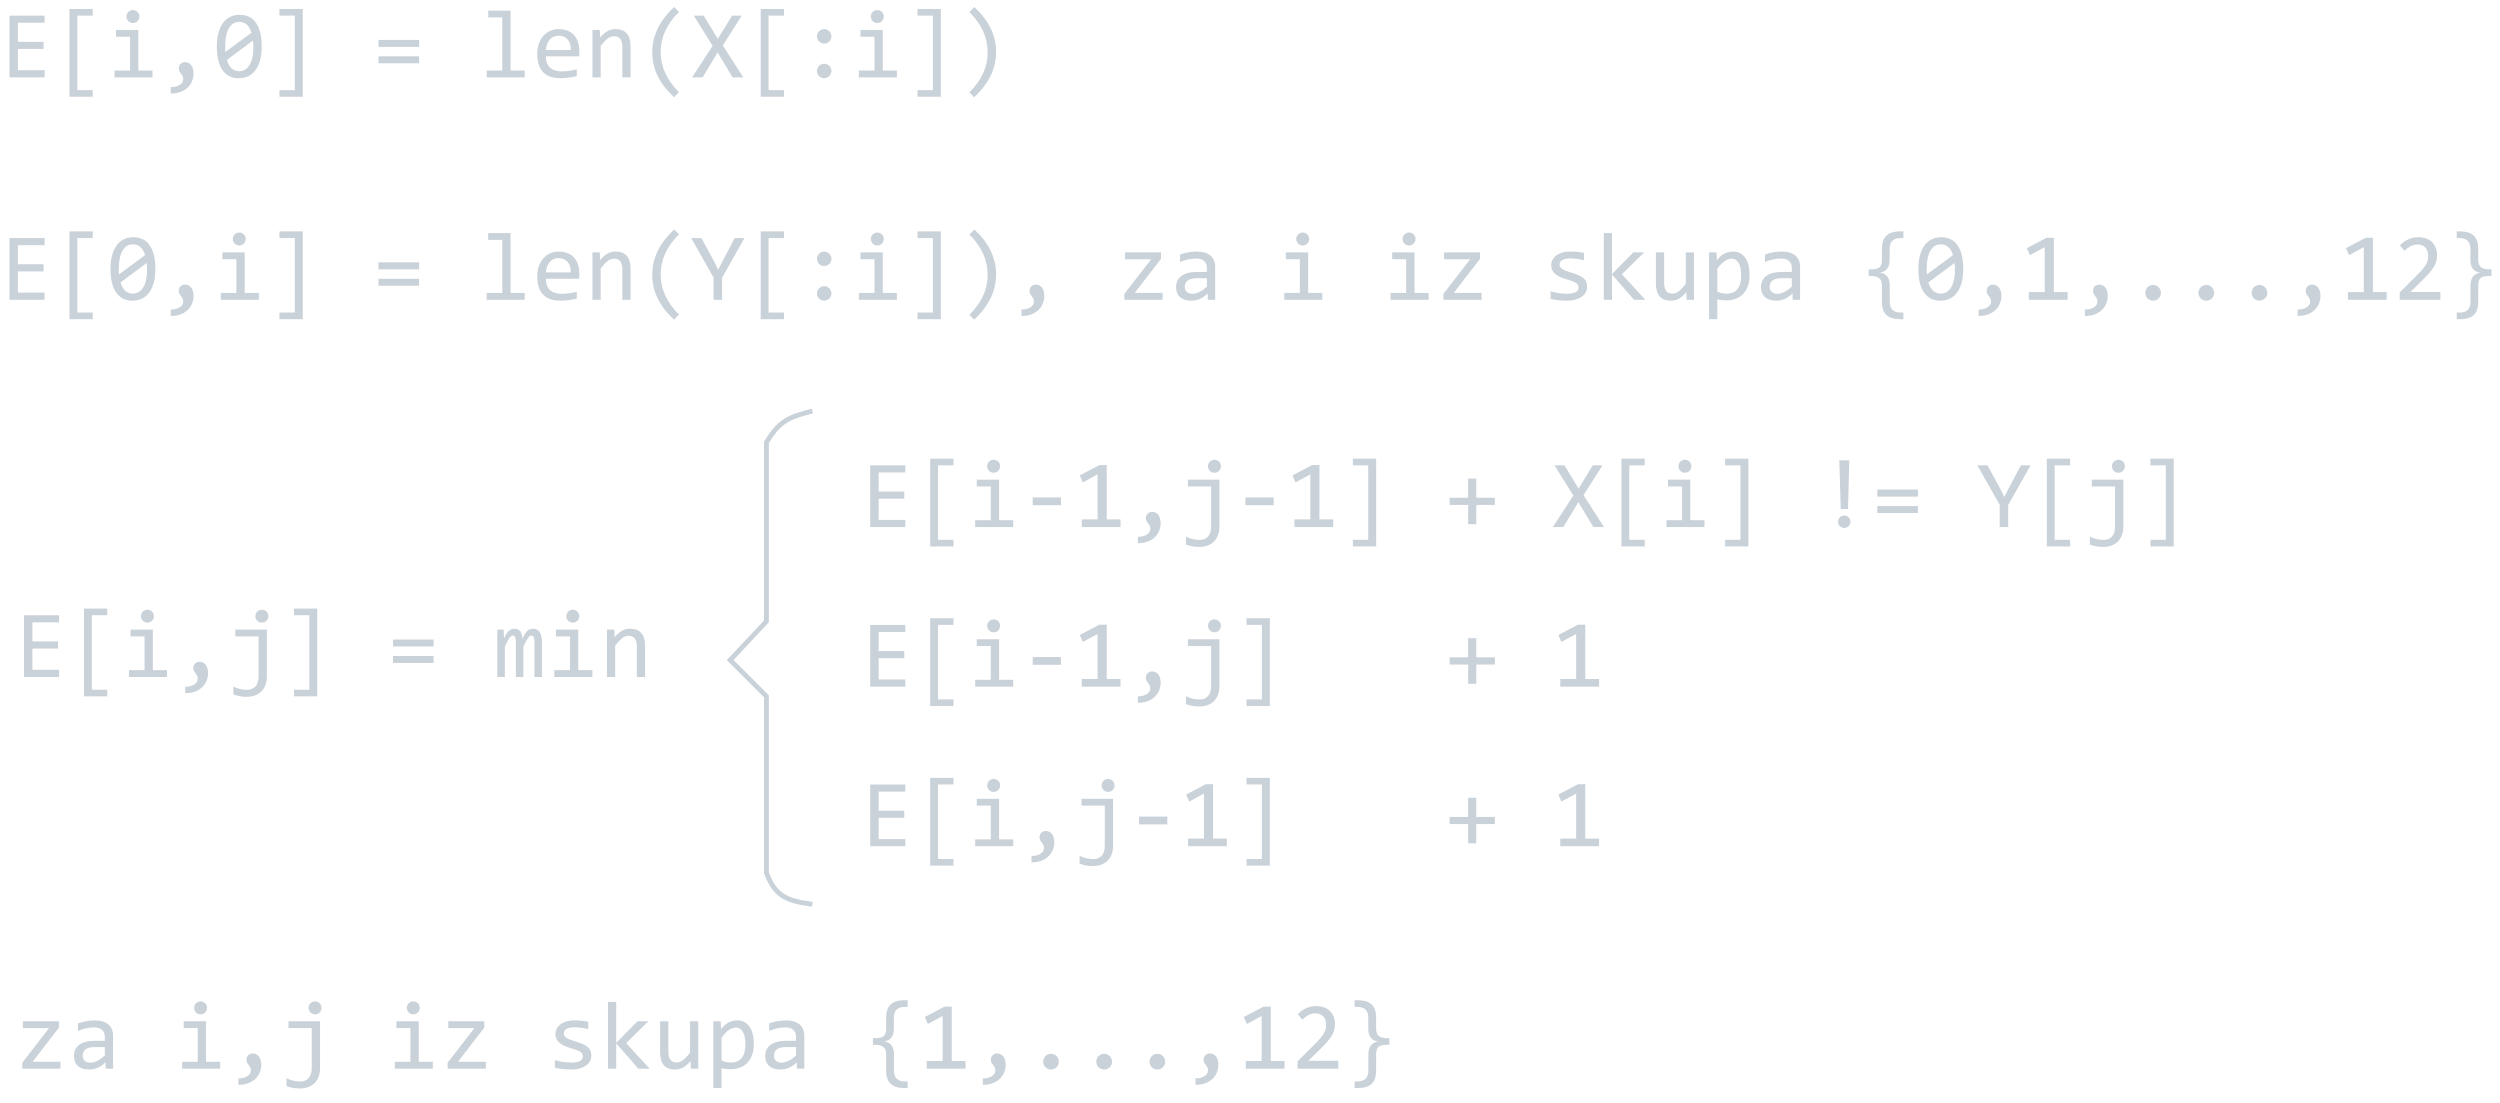 <svg width="517" height="228" viewBox="0 0 517 228" fill="none" xmlns="http://www.w3.org/2000/svg">
<path d="M168 85C163.337 86.225 161.249 86.876 158.5 91.5V128.5L151 136.5L158.5 144V180.5C160.19 185.036 162.399 186.33 168 187" stroke="#C9D1D9"/>
<path d="M187.219 142H179.963V129.236H187.219V130.701H181.701V134.656H187.004V136.121H181.701V140.516H187.219V142ZM197.18 146.004H192.365V127.859H197.18V129.227H193.986V144.637H197.18V146.004ZM204.895 133.602H201.994V132.195H206.613V140.584H209.533V142H201.672V140.584H204.895V133.602ZM205.49 128.084C205.679 128.084 205.855 128.12 206.018 128.191C206.18 128.257 206.32 128.351 206.438 128.475C206.561 128.598 206.656 128.742 206.721 128.904C206.792 129.061 206.828 129.233 206.828 129.422C206.828 129.604 206.792 129.777 206.721 129.939C206.656 130.102 206.561 130.245 206.438 130.369C206.32 130.493 206.18 130.59 206.018 130.662C205.855 130.727 205.679 130.76 205.49 130.76C205.301 130.76 205.126 130.727 204.963 130.662C204.8 130.59 204.657 130.493 204.533 130.369C204.416 130.245 204.322 130.102 204.25 129.939C204.185 129.777 204.152 129.604 204.152 129.422C204.152 129.233 204.185 129.061 204.25 128.904C204.322 128.742 204.416 128.598 204.533 128.475C204.657 128.351 204.8 128.257 204.963 128.191C205.126 128.12 205.301 128.084 205.49 128.084ZM219.406 137.479H213.566V135.877H219.406V137.479ZM231.721 142H223.703V140.418H226.984V131.102L223.928 132.762L223.303 131.316L227.365 129.178H228.869V140.418H231.721V142ZM235.305 144.002C235.637 144.015 235.959 143.986 236.271 143.914C236.584 143.842 236.857 143.735 237.092 143.592C237.333 143.455 237.525 143.283 237.668 143.074C237.811 142.866 237.883 142.628 237.883 142.361C237.883 142.088 237.834 141.867 237.736 141.697C237.645 141.528 237.541 141.372 237.424 141.229C237.307 141.085 237.199 140.932 237.102 140.77C237.01 140.607 236.965 140.389 236.965 140.115C236.965 139.979 236.991 139.835 237.043 139.686C237.095 139.536 237.173 139.399 237.277 139.275C237.388 139.152 237.525 139.051 237.688 138.973C237.857 138.895 238.055 138.855 238.283 138.855C238.511 138.855 238.729 138.904 238.938 139.002C239.152 139.093 239.338 139.236 239.494 139.432C239.657 139.627 239.784 139.871 239.875 140.164C239.973 140.457 240.021 140.802 240.021 141.199C240.021 141.74 239.921 142.257 239.719 142.752C239.523 143.253 239.227 143.696 238.83 144.08C238.439 144.464 237.948 144.77 237.355 144.998C236.77 145.226 236.086 145.34 235.305 145.34V144.002ZM252.18 132.195V141.824C252.18 142.508 252.082 143.113 251.887 143.641C251.691 144.174 251.411 144.624 251.047 144.988C250.682 145.353 250.233 145.63 249.699 145.818C249.172 146.007 248.576 146.102 247.912 146.102C247.43 146.102 246.958 146.056 246.496 145.965C246.04 145.88 245.627 145.76 245.256 145.604V143.982C245.458 144.087 245.673 144.181 245.9 144.266C246.135 144.35 246.372 144.422 246.613 144.48C246.861 144.539 247.108 144.581 247.355 144.607C247.603 144.64 247.844 144.656 248.078 144.656C248.82 144.656 249.403 144.422 249.826 143.953C250.249 143.484 250.461 142.794 250.461 141.883V133.602H245.656V132.195H252.18ZM251.154 128.084C251.343 128.084 251.519 128.12 251.682 128.191C251.844 128.257 251.984 128.351 252.102 128.475C252.225 128.598 252.32 128.742 252.385 128.904C252.456 129.067 252.492 129.24 252.492 129.422C252.492 129.611 252.456 129.786 252.385 129.949C252.32 130.105 252.225 130.245 252.102 130.369C251.984 130.493 251.844 130.59 251.682 130.662C251.519 130.727 251.343 130.76 251.154 130.76C250.965 130.76 250.79 130.727 250.627 130.662C250.464 130.59 250.321 130.493 250.197 130.369C250.08 130.245 249.986 130.105 249.914 129.949C249.849 129.786 249.816 129.611 249.816 129.422C249.816 129.24 249.849 129.067 249.914 128.904C249.986 128.742 250.08 128.598 250.197 128.475C250.321 128.351 250.464 128.257 250.627 128.191C250.79 128.12 250.965 128.084 251.154 128.084ZM262.6 146.004H257.785V144.637H260.959V129.227H257.785V127.859H262.6V146.004ZM309.133 137.42H305.295V141.404H303.615V137.42H299.777V135.936H303.615V131.98H305.295V135.936H309.133V137.42ZM330.686 142H322.668V140.418H325.949V131.102L322.893 132.762L322.268 131.316L326.33 129.178H327.834V140.418H330.686V142Z" fill="#C9D1D9"/>
<path d="M187.219 175H179.963V162.236H187.219V163.701H181.701V167.656H187.004V169.121H181.701V173.516H187.219V175ZM197.18 179.004H192.365V160.859H197.18V162.227H193.986V177.637H197.18V179.004ZM204.895 166.602H201.994V165.195H206.613V173.584H209.533V175H201.672V173.584H204.895V166.602ZM205.49 161.084C205.679 161.084 205.855 161.12 206.018 161.191C206.18 161.257 206.32 161.351 206.438 161.475C206.561 161.598 206.656 161.742 206.721 161.904C206.792 162.061 206.828 162.233 206.828 162.422C206.828 162.604 206.792 162.777 206.721 162.939C206.656 163.102 206.561 163.245 206.438 163.369C206.32 163.493 206.18 163.59 206.018 163.662C205.855 163.727 205.679 163.76 205.49 163.76C205.301 163.76 205.126 163.727 204.963 163.662C204.8 163.59 204.657 163.493 204.533 163.369C204.416 163.245 204.322 163.102 204.25 162.939C204.185 162.777 204.152 162.604 204.152 162.422C204.152 162.233 204.185 162.061 204.25 161.904C204.322 161.742 204.416 161.598 204.533 161.475C204.657 161.351 204.8 161.257 204.963 161.191C205.126 161.12 205.301 161.084 205.49 161.084ZM213.312 177.002C213.645 177.015 213.967 176.986 214.279 176.914C214.592 176.842 214.865 176.735 215.1 176.592C215.34 176.455 215.533 176.283 215.676 176.074C215.819 175.866 215.891 175.628 215.891 175.361C215.891 175.088 215.842 174.867 215.744 174.697C215.653 174.528 215.549 174.372 215.432 174.229C215.314 174.085 215.207 173.932 215.109 173.77C215.018 173.607 214.973 173.389 214.973 173.115C214.973 172.979 214.999 172.835 215.051 172.686C215.103 172.536 215.181 172.399 215.285 172.275C215.396 172.152 215.533 172.051 215.695 171.973C215.865 171.895 216.063 171.855 216.291 171.855C216.519 171.855 216.737 171.904 216.945 172.002C217.16 172.093 217.346 172.236 217.502 172.432C217.665 172.627 217.792 172.871 217.883 173.164C217.98 173.457 218.029 173.802 218.029 174.199C218.029 174.74 217.928 175.257 217.727 175.752C217.531 176.253 217.235 176.696 216.838 177.08C216.447 177.464 215.956 177.77 215.363 177.998C214.777 178.226 214.094 178.34 213.312 178.34V177.002ZM230.188 165.195V174.824C230.188 175.508 230.09 176.113 229.895 176.641C229.699 177.174 229.419 177.624 229.055 177.988C228.69 178.353 228.241 178.63 227.707 178.818C227.18 179.007 226.584 179.102 225.92 179.102C225.438 179.102 224.966 179.056 224.504 178.965C224.048 178.88 223.635 178.76 223.264 178.604V176.982C223.465 177.087 223.68 177.181 223.908 177.266C224.143 177.35 224.38 177.422 224.621 177.48C224.868 177.539 225.116 177.581 225.363 177.607C225.611 177.64 225.852 177.656 226.086 177.656C226.828 177.656 227.411 177.422 227.834 176.953C228.257 176.484 228.469 175.794 228.469 174.883V166.602H223.664V165.195H230.188ZM229.162 161.084C229.351 161.084 229.527 161.12 229.689 161.191C229.852 161.257 229.992 161.351 230.109 161.475C230.233 161.598 230.327 161.742 230.393 161.904C230.464 162.067 230.5 162.24 230.5 162.422C230.5 162.611 230.464 162.786 230.393 162.949C230.327 163.105 230.233 163.245 230.109 163.369C229.992 163.493 229.852 163.59 229.689 163.662C229.527 163.727 229.351 163.76 229.162 163.76C228.973 163.76 228.798 163.727 228.635 163.662C228.472 163.59 228.329 163.493 228.205 163.369C228.088 163.245 227.993 163.105 227.922 162.949C227.857 162.786 227.824 162.611 227.824 162.422C227.824 162.24 227.857 162.067 227.922 161.904C227.993 161.742 228.088 161.598 228.205 161.475C228.329 161.351 228.472 161.257 228.635 161.191C228.798 161.12 228.973 161.084 229.162 161.084ZM241.398 170.479H235.559V168.877H241.398V170.479ZM253.713 175H245.695V173.418H248.977V164.102L245.92 165.762L245.295 164.316L249.357 162.178H250.861V173.418H253.713V175ZM262.6 179.004H257.785V177.637H260.959V162.227H257.785V160.859H262.6V179.004ZM309.133 170.42H305.295V174.404H303.615V170.42H299.777V168.936H303.615V164.98H305.295V168.936H309.133V170.42ZM330.686 175H322.668V173.418H325.949V164.102L322.893 165.762L322.268 164.316L326.33 162.178H327.834V173.418H330.686V175Z" fill="#C9D1D9"/>
<path d="M187.219 109H179.963V96.236H187.219V97.701H181.701V101.656H187.004V103.121H181.701V107.516H187.219V109ZM197.18 113.004H192.365V94.859H197.18V96.227H193.986V111.637H197.18V113.004ZM204.895 100.602H201.994V99.195H206.613V107.584H209.533V109H201.672V107.584H204.895V100.602ZM205.49 95.084C205.679 95.084 205.855 95.12 206.018 95.191C206.18 95.257 206.32 95.351 206.438 95.475C206.561 95.598 206.656 95.742 206.721 95.904C206.792 96.061 206.828 96.233 206.828 96.422C206.828 96.604 206.792 96.777 206.721 96.939C206.656 97.102 206.561 97.245 206.438 97.369C206.32 97.493 206.18 97.591 206.018 97.662C205.855 97.727 205.679 97.76 205.49 97.76C205.301 97.76 205.126 97.727 204.963 97.662C204.8 97.591 204.657 97.493 204.533 97.369C204.416 97.245 204.322 97.102 204.25 96.939C204.185 96.777 204.152 96.604 204.152 96.422C204.152 96.233 204.185 96.061 204.25 95.904C204.322 95.742 204.416 95.598 204.533 95.475C204.657 95.351 204.8 95.257 204.963 95.191C205.126 95.12 205.301 95.084 205.49 95.084ZM219.406 104.479H213.566V102.877H219.406V104.479ZM231.721 109H223.703V107.418H226.984V98.102L223.928 99.762L223.303 98.316L227.365 96.178H228.869V107.418H231.721V109ZM235.305 111.002C235.637 111.015 235.959 110.986 236.271 110.914C236.584 110.842 236.857 110.735 237.092 110.592C237.333 110.455 237.525 110.283 237.668 110.074C237.811 109.866 237.883 109.628 237.883 109.361C237.883 109.088 237.834 108.867 237.736 108.697C237.645 108.528 237.541 108.372 237.424 108.229C237.307 108.085 237.199 107.932 237.102 107.77C237.01 107.607 236.965 107.389 236.965 107.115C236.965 106.979 236.991 106.835 237.043 106.686C237.095 106.536 237.173 106.399 237.277 106.275C237.388 106.152 237.525 106.051 237.688 105.973C237.857 105.895 238.055 105.855 238.283 105.855C238.511 105.855 238.729 105.904 238.938 106.002C239.152 106.093 239.338 106.236 239.494 106.432C239.657 106.627 239.784 106.871 239.875 107.164C239.973 107.457 240.021 107.802 240.021 108.199C240.021 108.74 239.921 109.257 239.719 109.752C239.523 110.253 239.227 110.696 238.83 111.08C238.439 111.464 237.948 111.77 237.355 111.998C236.77 112.226 236.086 112.34 235.305 112.34V111.002ZM252.18 99.195V108.824C252.18 109.508 252.082 110.113 251.887 110.641C251.691 111.174 251.411 111.624 251.047 111.988C250.682 112.353 250.233 112.63 249.699 112.818C249.172 113.007 248.576 113.102 247.912 113.102C247.43 113.102 246.958 113.056 246.496 112.965C246.04 112.88 245.627 112.76 245.256 112.604V110.982C245.458 111.087 245.673 111.181 245.9 111.266C246.135 111.35 246.372 111.422 246.613 111.48C246.861 111.539 247.108 111.581 247.355 111.607C247.603 111.64 247.844 111.656 248.078 111.656C248.82 111.656 249.403 111.422 249.826 110.953C250.249 110.484 250.461 109.794 250.461 108.883V100.602H245.656V99.195H252.18ZM251.154 95.084C251.343 95.084 251.519 95.12 251.682 95.191C251.844 95.257 251.984 95.351 252.102 95.475C252.225 95.598 252.32 95.742 252.385 95.904C252.456 96.067 252.492 96.24 252.492 96.422C252.492 96.611 252.456 96.787 252.385 96.949C252.32 97.106 252.225 97.245 252.102 97.369C251.984 97.493 251.844 97.591 251.682 97.662C251.519 97.727 251.343 97.76 251.154 97.76C250.965 97.76 250.79 97.727 250.627 97.662C250.464 97.591 250.321 97.493 250.197 97.369C250.08 97.245 249.986 97.106 249.914 96.949C249.849 96.787 249.816 96.611 249.816 96.422C249.816 96.24 249.849 96.067 249.914 95.904C249.986 95.742 250.08 95.598 250.197 95.475C250.321 95.351 250.464 95.257 250.627 95.191C250.79 95.12 250.965 95.084 251.154 95.084ZM263.391 104.479H257.551V102.877H263.391V104.479ZM275.705 109H267.688V107.418H270.969V98.102L267.912 99.762L267.287 98.316L271.35 96.178H272.854V107.418H275.705V109ZM284.592 113.004H279.777V111.637H282.951V96.227H279.777V94.859H284.592V113.004ZM309.133 104.42H305.295V108.404H303.615V104.42H299.777V102.936H303.615V98.981H305.295V102.936H309.133V104.42ZM331.711 109H329.514L326.408 103.844L323.293 109H321.125L325.373 102.477L321.467 96.236H323.527L326.447 101.041L329.387 96.236H331.389L327.473 102.398L331.711 109ZM340.129 113.004H335.314V94.859H340.129V96.227H336.936V111.637H340.129V113.004ZM347.844 100.602H344.943V99.195H349.562V107.584H352.482V109H344.621V107.584H347.844V100.602ZM348.439 95.084C348.628 95.084 348.804 95.12 348.967 95.191C349.13 95.257 349.27 95.351 349.387 95.475C349.51 95.598 349.605 95.742 349.67 95.904C349.742 96.061 349.777 96.233 349.777 96.422C349.777 96.604 349.742 96.777 349.67 96.939C349.605 97.102 349.51 97.245 349.387 97.369C349.27 97.493 349.13 97.591 348.967 97.662C348.804 97.727 348.628 97.76 348.439 97.76C348.251 97.76 348.075 97.727 347.912 97.662C347.749 97.591 347.606 97.493 347.482 97.369C347.365 97.245 347.271 97.102 347.199 96.939C347.134 96.777 347.102 96.604 347.102 96.422C347.102 96.233 347.134 96.061 347.199 95.904C347.271 95.742 347.365 95.598 347.482 95.475C347.606 95.351 347.749 95.257 347.912 95.191C348.075 95.12 348.251 95.084 348.439 95.084ZM361.564 113.004H356.75V111.637H359.924V96.227H356.75V94.859H361.564V113.004ZM382.434 95.201L382.17 105.26H380.666L380.373 95.201H382.434ZM381.408 106.598C381.584 106.598 381.75 106.633 381.906 106.705C382.062 106.77 382.196 106.861 382.307 106.979C382.424 107.096 382.515 107.236 382.58 107.398C382.652 107.555 382.688 107.721 382.688 107.896C382.688 108.072 382.652 108.238 382.58 108.395C382.515 108.551 382.424 108.688 382.307 108.805C382.196 108.915 382.062 109.003 381.906 109.068C381.75 109.14 381.584 109.176 381.408 109.176C381.226 109.176 381.057 109.14 380.9 109.068C380.744 109.003 380.607 108.915 380.49 108.805C380.373 108.688 380.279 108.551 380.207 108.395C380.142 108.238 380.109 108.072 380.109 107.896C380.109 107.721 380.142 107.555 380.207 107.398C380.279 107.236 380.373 107.096 380.49 106.979C380.607 106.861 380.744 106.77 380.9 106.705C381.057 106.633 381.226 106.598 381.408 106.598ZM396.623 102.691H388.225V101.256H396.623V102.691ZM396.623 106.09H388.225V104.654H396.623V106.09ZM419.914 96.236L415.295 104.439V109H413.537V104.4L408.918 96.236H411.018L413.557 100.904L414.494 102.779L415.354 101.08L417.922 96.236H419.914ZM428.098 113.004H423.283V94.859H428.098V96.227H424.904V111.637H428.098V113.004ZM439.113 99.195V108.824C439.113 109.508 439.016 110.113 438.82 110.641C438.625 111.174 438.345 111.624 437.98 111.988C437.616 112.353 437.167 112.63 436.633 112.818C436.105 113.007 435.51 113.102 434.846 113.102C434.364 113.102 433.892 113.056 433.43 112.965C432.974 112.88 432.561 112.76 432.189 112.604V110.982C432.391 111.087 432.606 111.181 432.834 111.266C433.068 111.35 433.306 111.422 433.547 111.48C433.794 111.539 434.042 111.581 434.289 111.607C434.536 111.64 434.777 111.656 435.012 111.656C435.754 111.656 436.337 111.422 436.76 110.953C437.183 110.484 437.395 109.794 437.395 108.883V100.602H432.59V99.195H439.113ZM438.088 95.084C438.277 95.084 438.452 95.12 438.615 95.191C438.778 95.257 438.918 95.351 439.035 95.475C439.159 95.598 439.253 95.742 439.318 95.904C439.39 96.067 439.426 96.24 439.426 96.422C439.426 96.611 439.39 96.787 439.318 96.949C439.253 97.106 439.159 97.245 439.035 97.369C438.918 97.493 438.778 97.591 438.615 97.662C438.452 97.727 438.277 97.76 438.088 97.76C437.899 97.76 437.723 97.727 437.561 97.662C437.398 97.591 437.255 97.493 437.131 97.369C437.014 97.245 436.919 97.106 436.848 96.949C436.783 96.787 436.75 96.611 436.75 96.422C436.75 96.24 436.783 96.067 436.848 95.904C436.919 95.742 437.014 95.598 437.131 95.475C437.255 95.351 437.398 95.257 437.561 95.191C437.723 95.12 437.899 95.084 438.088 95.084ZM449.533 113.004H444.719V111.637H447.893V96.227H444.719V94.859H449.533V113.004Z" fill="#C9D1D9"/>
<path d="M9.219 16H1.963V3.236H9.219V4.701H3.701V8.656H9.004V10.121H3.701V14.516H9.219V16ZM19.18 20.004H14.365V1.859H19.18V3.227H15.986V18.637H19.18V20.004ZM26.895 7.602H23.994V6.195H28.613V14.584H31.533V16H23.672V14.584H26.895V7.602ZM27.49 2.084C27.679 2.084 27.855 2.12 28.018 2.191C28.18 2.257 28.32 2.351 28.438 2.475C28.561 2.598 28.656 2.742 28.721 2.904C28.792 3.061 28.828 3.233 28.828 3.422C28.828 3.604 28.792 3.777 28.721 3.939C28.656 4.102 28.561 4.245 28.438 4.369C28.32 4.493 28.18 4.59 28.018 4.662C27.855 4.727 27.679 4.76 27.49 4.76C27.301 4.76 27.126 4.727 26.963 4.662C26.8 4.59 26.657 4.493 26.533 4.369C26.416 4.245 26.322 4.102 26.25 3.939C26.185 3.777 26.152 3.604 26.152 3.422C26.152 3.233 26.185 3.061 26.25 2.904C26.322 2.742 26.416 2.598 26.533 2.475C26.657 2.351 26.8 2.257 26.963 2.191C27.126 2.12 27.301 2.084 27.49 2.084ZM35.312 18.002C35.645 18.015 35.967 17.986 36.279 17.914C36.592 17.842 36.865 17.735 37.1 17.592C37.34 17.455 37.533 17.283 37.676 17.074C37.819 16.866 37.891 16.628 37.891 16.361C37.891 16.088 37.842 15.867 37.744 15.697C37.653 15.528 37.549 15.372 37.432 15.229C37.315 15.085 37.207 14.932 37.109 14.77C37.018 14.607 36.973 14.389 36.973 14.115C36.973 13.979 36.999 13.835 37.051 13.685C37.103 13.536 37.181 13.399 37.285 13.275C37.396 13.152 37.533 13.051 37.695 12.973C37.865 12.895 38.063 12.855 38.291 12.855C38.519 12.855 38.737 12.904 38.945 13.002C39.16 13.093 39.346 13.236 39.502 13.432C39.665 13.627 39.792 13.871 39.883 14.164C39.98 14.457 40.029 14.802 40.029 15.199C40.029 15.74 39.928 16.257 39.727 16.752C39.531 17.253 39.235 17.696 38.838 18.08C38.447 18.464 37.956 18.77 37.363 18.998C36.777 19.226 36.094 19.34 35.312 19.34V18.002ZM54.121 9.623C54.121 10.6 54.023 11.492 53.828 12.299C53.633 13.1 53.337 13.79 52.94 14.369C52.542 14.942 52.047 15.388 51.455 15.707C50.869 16.02 50.179 16.176 49.385 16.176C48.701 16.176 48.079 16.049 47.52 15.795C46.96 15.534 46.481 15.137 46.084 14.604C45.687 14.07 45.381 13.389 45.166 12.562C44.951 11.736 44.844 10.756 44.844 9.623C44.844 8.646 44.941 7.755 45.137 6.947C45.339 6.14 45.635 5.45 46.025 4.877C46.422 4.298 46.917 3.852 47.51 3.539C48.102 3.22 48.792 3.061 49.58 3.061C50.264 3.061 50.885 3.191 51.445 3.451C52.005 3.705 52.484 4.102 52.881 4.643C53.278 5.176 53.584 5.857 53.799 6.684C54.014 7.51 54.121 8.49 54.121 9.623ZM52.402 9.682C52.402 9.46 52.393 9.242 52.373 9.027C52.36 8.806 52.344 8.591 52.324 8.383L46.924 12.396C47.022 12.735 47.145 13.047 47.295 13.334C47.445 13.62 47.624 13.868 47.832 14.076C48.047 14.278 48.288 14.438 48.555 14.555C48.828 14.665 49.137 14.721 49.482 14.721C49.925 14.721 50.325 14.613 50.684 14.398C51.048 14.184 51.357 13.865 51.611 13.441C51.865 13.018 52.06 12.494 52.197 11.869C52.334 11.238 52.402 10.508 52.402 9.682ZM46.562 9.564C46.562 9.766 46.562 9.968 46.562 10.17C46.569 10.372 46.582 10.567 46.602 10.756L52.002 6.762C51.904 6.43 51.781 6.127 51.631 5.854C51.481 5.58 51.302 5.346 51.094 5.15C50.885 4.949 50.648 4.792 50.381 4.682C50.114 4.571 49.815 4.516 49.482 4.516C49.04 4.516 48.636 4.623 48.272 4.838C47.913 5.053 47.607 5.375 47.353 5.805C47.1 6.228 46.904 6.755 46.768 7.387C46.631 8.012 46.562 8.738 46.562 9.564ZM62.607 20.004H57.793V18.637H60.967V3.227H57.793V1.859H62.607V20.004ZM86.67 9.691H78.272V8.256H86.67V9.691ZM86.67 13.09H78.272V11.654H86.67V13.09ZM103.867 3.598H100.967V2.201H105.586V14.584H108.506V16H100.645V14.584H103.867V3.598ZM119.805 10.58C119.805 10.821 119.801 11.023 119.795 11.185C119.788 11.348 119.779 11.501 119.766 11.645H112.881C112.881 12.647 113.161 13.419 113.721 13.959C114.281 14.493 115.088 14.76 116.143 14.76C116.429 14.76 116.715 14.75 117.002 14.73C117.288 14.704 117.565 14.672 117.832 14.633C118.099 14.594 118.353 14.551 118.594 14.506C118.841 14.454 119.069 14.398 119.277 14.34V15.736C118.815 15.867 118.291 15.971 117.705 16.049C117.126 16.134 116.523 16.176 115.898 16.176C115.059 16.176 114.336 16.062 113.73 15.834C113.125 15.606 112.627 15.277 112.236 14.848C111.852 14.412 111.566 13.881 111.377 13.256C111.195 12.624 111.104 11.912 111.104 11.117C111.104 10.427 111.201 9.776 111.396 9.164C111.598 8.546 111.888 8.005 112.266 7.543C112.65 7.074 113.118 6.703 113.672 6.43C114.225 6.156 114.854 6.02 115.557 6.02C116.24 6.02 116.846 6.127 117.373 6.342C117.9 6.557 118.343 6.863 118.701 7.26C119.066 7.65 119.339 8.129 119.521 8.695C119.71 9.255 119.805 9.883 119.805 10.58ZM118.037 10.336C118.057 9.9 118.014 9.503 117.91 9.145C117.806 8.78 117.643 8.467 117.422 8.207C117.207 7.947 116.937 7.745 116.611 7.602C116.286 7.452 115.908 7.377 115.479 7.377C115.107 7.377 114.769 7.449 114.463 7.592C114.157 7.735 113.893 7.937 113.672 8.197C113.451 8.458 113.271 8.77 113.135 9.135C112.998 9.499 112.913 9.9 112.881 10.336H118.037ZM122.52 6.195H124.033L124.102 7.777C124.388 7.439 124.665 7.159 124.932 6.938C125.199 6.71 125.459 6.527 125.713 6.391C125.973 6.254 126.237 6.16 126.504 6.107C126.771 6.049 127.048 6.02 127.334 6.02C128.343 6.02 129.105 6.319 129.619 6.918C130.14 7.51 130.4 8.406 130.4 9.604V16H128.701V9.74C128.701 8.972 128.558 8.406 128.271 8.041C127.985 7.67 127.559 7.484 126.992 7.484C126.784 7.484 126.579 7.517 126.377 7.582C126.182 7.641 125.977 7.748 125.762 7.904C125.547 8.054 125.312 8.259 125.059 8.52C124.811 8.78 124.531 9.105 124.219 9.496V16H122.52V6.195ZM139.385 20.102C136.383 17.322 134.883 14.249 134.883 10.883C134.883 10.095 134.961 9.311 135.117 8.529C135.28 7.742 135.537 6.954 135.889 6.166C136.247 5.378 136.715 4.59 137.295 3.803C137.881 3.015 138.59 2.234 139.424 1.459L140.41 2.465C137.884 4.958 136.621 7.722 136.621 10.756C136.621 12.266 136.94 13.718 137.578 15.111C138.216 16.505 139.16 17.82 140.41 19.057L139.385 20.102ZM153.711 16H151.514L148.408 10.844L145.293 16H143.125L147.373 9.477L143.467 3.236H145.527L148.447 8.041L151.387 3.236H153.389L149.473 9.398L153.711 16ZM162.129 20.004H157.314V1.859H162.129V3.227H158.936V18.637H162.129V20.004ZM170.439 6.02C170.641 6.02 170.833 6.062 171.016 6.146C171.198 6.225 171.357 6.332 171.494 6.469C171.631 6.605 171.738 6.765 171.816 6.947C171.901 7.13 171.943 7.322 171.943 7.523C171.943 7.732 171.901 7.927 171.816 8.109C171.738 8.285 171.631 8.441 171.494 8.578C171.357 8.715 171.198 8.822 171.016 8.9C170.833 8.979 170.641 9.018 170.439 9.018C170.231 9.018 170.036 8.979 169.854 8.9C169.678 8.822 169.521 8.715 169.385 8.578C169.248 8.441 169.141 8.285 169.062 8.109C168.984 7.927 168.945 7.732 168.945 7.523C168.945 7.322 168.984 7.13 169.062 6.947C169.141 6.765 169.248 6.605 169.385 6.469C169.521 6.332 169.678 6.225 169.854 6.146C170.036 6.062 170.231 6.02 170.439 6.02ZM170.439 13.178C170.641 13.178 170.833 13.22 171.016 13.305C171.198 13.383 171.357 13.49 171.494 13.627C171.631 13.764 171.738 13.923 171.816 14.105C171.901 14.288 171.943 14.48 171.943 14.682C171.943 14.89 171.901 15.085 171.816 15.268C171.738 15.443 171.631 15.6 171.494 15.736C171.357 15.873 171.198 15.98 171.016 16.059C170.833 16.137 170.641 16.176 170.439 16.176C170.231 16.176 170.036 16.137 169.854 16.059C169.678 15.98 169.521 15.873 169.385 15.736C169.248 15.6 169.141 15.443 169.062 15.268C168.984 15.085 168.945 14.89 168.945 14.682C168.945 14.48 168.984 14.288 169.062 14.105C169.141 13.923 169.248 13.764 169.385 13.627C169.521 13.49 169.678 13.383 169.854 13.305C170.036 13.22 170.231 13.178 170.439 13.178ZM180.84 7.602H177.939V6.195H182.559V14.584H185.479V16H177.617V14.584H180.84V7.602ZM181.436 2.084C181.624 2.084 181.8 2.12 181.963 2.191C182.126 2.257 182.266 2.351 182.383 2.475C182.507 2.598 182.601 2.742 182.666 2.904C182.738 3.061 182.773 3.233 182.773 3.422C182.773 3.604 182.738 3.777 182.666 3.939C182.601 4.102 182.507 4.245 182.383 4.369C182.266 4.493 182.126 4.59 181.963 4.662C181.8 4.727 181.624 4.76 181.436 4.76C181.247 4.76 181.071 4.727 180.908 4.662C180.745 4.59 180.602 4.493 180.479 4.369C180.361 4.245 180.267 4.102 180.195 3.939C180.13 3.777 180.098 3.604 180.098 3.422C180.098 3.233 180.13 3.061 180.195 2.904C180.267 2.742 180.361 2.598 180.479 2.475C180.602 2.351 180.745 2.257 180.908 2.191C181.071 2.12 181.247 2.084 181.436 2.084ZM194.561 20.004H189.746V18.637H192.92V3.227H189.746V1.859H194.561V20.004ZM201.494 1.459C204.495 4.239 205.996 7.331 205.996 10.736C205.996 11.44 205.924 12.169 205.781 12.924C205.638 13.679 205.394 14.454 205.049 15.248C204.704 16.036 204.238 16.837 203.652 17.65C203.073 18.464 202.34 19.281 201.455 20.102L200.469 19.096C201.738 17.839 202.686 16.527 203.311 15.16C203.936 13.793 204.248 12.361 204.248 10.863C204.248 7.764 202.988 4.978 200.469 2.504L201.494 1.459ZM9.219 62H1.963V49.236H9.219V50.701H3.701V54.656H9.004V56.121H3.701V60.516H9.219V62ZM19.18 66.004H14.365V47.859H19.18V49.227H15.986V64.637H19.18V66.004ZM32.129 55.623C32.129 56.6 32.031 57.492 31.836 58.299C31.641 59.1 31.344 59.79 30.947 60.369C30.55 60.942 30.055 61.388 29.463 61.707C28.877 62.02 28.187 62.176 27.393 62.176C26.709 62.176 26.087 62.049 25.527 61.795C24.967 61.535 24.489 61.137 24.092 60.603C23.695 60.07 23.389 59.389 23.174 58.562C22.959 57.736 22.852 56.756 22.852 55.623C22.852 54.647 22.949 53.755 23.145 52.947C23.346 52.14 23.643 51.45 24.033 50.877C24.43 50.297 24.925 49.852 25.518 49.539C26.11 49.22 26.8 49.06 27.588 49.06C28.271 49.06 28.893 49.191 29.453 49.451C30.013 49.705 30.491 50.102 30.889 50.643C31.286 51.176 31.592 51.857 31.807 52.684C32.022 53.51 32.129 54.49 32.129 55.623ZM30.41 55.682C30.41 55.46 30.4 55.242 30.381 55.027C30.368 54.806 30.352 54.591 30.332 54.383L24.932 58.397C25.029 58.735 25.153 59.047 25.303 59.334C25.453 59.62 25.631 59.868 25.84 60.076C26.055 60.278 26.296 60.438 26.562 60.555C26.836 60.665 27.145 60.721 27.49 60.721C27.933 60.721 28.333 60.613 28.691 60.398C29.056 60.184 29.365 59.865 29.619 59.441C29.873 59.018 30.068 58.494 30.205 57.869C30.342 57.238 30.41 56.508 30.41 55.682ZM24.57 55.565C24.57 55.766 24.57 55.968 24.57 56.17C24.577 56.372 24.59 56.567 24.609 56.756L30.01 52.762C29.912 52.43 29.788 52.127 29.639 51.853C29.489 51.58 29.31 51.346 29.102 51.15C28.893 50.949 28.656 50.792 28.389 50.682C28.122 50.571 27.822 50.516 27.49 50.516C27.047 50.516 26.644 50.623 26.279 50.838C25.921 51.053 25.615 51.375 25.361 51.805C25.107 52.228 24.912 52.755 24.775 53.387C24.639 54.012 24.57 54.738 24.57 55.565ZM35.312 64.002C35.645 64.015 35.967 63.986 36.279 63.914C36.592 63.842 36.865 63.735 37.1 63.592C37.34 63.455 37.533 63.283 37.676 63.074C37.819 62.866 37.891 62.628 37.891 62.361C37.891 62.088 37.842 61.867 37.744 61.697C37.653 61.528 37.549 61.372 37.432 61.228C37.315 61.085 37.207 60.932 37.109 60.77C37.018 60.607 36.973 60.389 36.973 60.115C36.973 59.978 36.999 59.835 37.051 59.685C37.103 59.536 37.181 59.399 37.285 59.275C37.396 59.152 37.533 59.051 37.695 58.973C37.865 58.895 38.063 58.855 38.291 58.855C38.519 58.855 38.737 58.904 38.945 59.002C39.16 59.093 39.346 59.236 39.502 59.432C39.665 59.627 39.792 59.871 39.883 60.164C39.98 60.457 40.029 60.802 40.029 61.199C40.029 61.74 39.928 62.257 39.727 62.752C39.531 63.253 39.235 63.696 38.838 64.08C38.447 64.464 37.956 64.77 37.363 64.998C36.777 65.226 36.094 65.34 35.312 65.34V64.002ZM48.887 53.602H45.986V52.195H50.605V60.584H53.525V62H45.664V60.584H48.887V53.602ZM49.482 48.084C49.671 48.084 49.847 48.12 50.01 48.191C50.172 48.257 50.312 48.351 50.43 48.475C50.553 48.598 50.648 48.742 50.713 48.904C50.785 49.06 50.82 49.233 50.82 49.422C50.82 49.604 50.785 49.777 50.713 49.94C50.648 50.102 50.553 50.245 50.43 50.369C50.312 50.493 50.172 50.59 50.01 50.662C49.847 50.727 49.671 50.76 49.482 50.76C49.294 50.76 49.118 50.727 48.955 50.662C48.792 50.59 48.649 50.493 48.525 50.369C48.408 50.245 48.314 50.102 48.242 49.94C48.177 49.777 48.145 49.604 48.145 49.422C48.145 49.233 48.177 49.06 48.242 48.904C48.314 48.742 48.408 48.598 48.525 48.475C48.649 48.351 48.792 48.257 48.955 48.191C49.118 48.12 49.294 48.084 49.482 48.084ZM62.607 66.004H57.793V64.637H60.967V49.227H57.793V47.859H62.607V66.004ZM86.67 55.691H78.272V54.256H86.67V55.691ZM86.67 59.09H78.272V57.654H86.67V59.09ZM103.867 49.598H100.967V48.201H105.586V60.584H108.506V62H100.645V60.584H103.867V49.598ZM119.805 56.58C119.805 56.821 119.801 57.023 119.795 57.185C119.788 57.348 119.779 57.501 119.766 57.645H112.881C112.881 58.647 113.161 59.419 113.721 59.959C114.281 60.493 115.088 60.76 116.143 60.76C116.429 60.76 116.715 60.75 117.002 60.73C117.288 60.704 117.565 60.672 117.832 60.633C118.099 60.594 118.353 60.551 118.594 60.506C118.841 60.454 119.069 60.398 119.277 60.34V61.736C118.815 61.867 118.291 61.971 117.705 62.049C117.126 62.133 116.523 62.176 115.898 62.176C115.059 62.176 114.336 62.062 113.73 61.834C113.125 61.606 112.627 61.277 112.236 60.848C111.852 60.411 111.566 59.881 111.377 59.256C111.195 58.624 111.104 57.911 111.104 57.117C111.104 56.427 111.201 55.776 111.396 55.164C111.598 54.546 111.888 54.005 112.266 53.543C112.65 53.074 113.118 52.703 113.672 52.43C114.225 52.156 114.854 52.02 115.557 52.02C116.24 52.02 116.846 52.127 117.373 52.342C117.9 52.557 118.343 52.863 118.701 53.26C119.066 53.65 119.339 54.129 119.521 54.695C119.71 55.255 119.805 55.883 119.805 56.58ZM118.037 56.336C118.057 55.9 118.014 55.503 117.91 55.145C117.806 54.78 117.643 54.467 117.422 54.207C117.207 53.947 116.937 53.745 116.611 53.602C116.286 53.452 115.908 53.377 115.479 53.377C115.107 53.377 114.769 53.449 114.463 53.592C114.157 53.735 113.893 53.937 113.672 54.197C113.451 54.458 113.271 54.77 113.135 55.135C112.998 55.499 112.913 55.9 112.881 56.336H118.037ZM122.52 52.195H124.033L124.102 53.777C124.388 53.439 124.665 53.159 124.932 52.938C125.199 52.71 125.459 52.527 125.713 52.391C125.973 52.254 126.237 52.16 126.504 52.107C126.771 52.049 127.048 52.02 127.334 52.02C128.343 52.02 129.105 52.319 129.619 52.918C130.14 53.51 130.4 54.406 130.4 55.603V62H128.701V55.74C128.701 54.972 128.558 54.406 128.271 54.041C127.985 53.67 127.559 53.484 126.992 53.484C126.784 53.484 126.579 53.517 126.377 53.582C126.182 53.641 125.977 53.748 125.762 53.904C125.547 54.054 125.312 54.259 125.059 54.52C124.811 54.78 124.531 55.105 124.219 55.496V62H122.52V52.195ZM139.385 66.102C136.383 63.322 134.883 60.249 134.883 56.883C134.883 56.095 134.961 55.31 135.117 54.529C135.28 53.742 135.537 52.954 135.889 52.166C136.247 51.378 136.715 50.59 137.295 49.803C137.881 49.015 138.59 48.234 139.424 47.459L140.41 48.465C137.884 50.958 136.621 53.722 136.621 56.756C136.621 58.266 136.94 59.718 137.578 61.111C138.216 62.505 139.16 63.82 140.41 65.057L139.385 66.102ZM153.945 49.236L149.326 57.44V62H147.568V57.4L142.949 49.236H145.049L147.588 53.904L148.525 55.779L149.385 54.08L151.953 49.236H153.945ZM162.129 66.004H157.314V47.859H162.129V49.227H158.936V64.637H162.129V66.004ZM170.439 52.02C170.641 52.02 170.833 52.062 171.016 52.147C171.198 52.225 171.357 52.332 171.494 52.469C171.631 52.605 171.738 52.765 171.816 52.947C171.901 53.13 171.943 53.322 171.943 53.523C171.943 53.732 171.901 53.927 171.816 54.109C171.738 54.285 171.631 54.441 171.494 54.578C171.357 54.715 171.198 54.822 171.016 54.9C170.833 54.978 170.641 55.018 170.439 55.018C170.231 55.018 170.036 54.978 169.854 54.9C169.678 54.822 169.521 54.715 169.385 54.578C169.248 54.441 169.141 54.285 169.062 54.109C168.984 53.927 168.945 53.732 168.945 53.523C168.945 53.322 168.984 53.13 169.062 52.947C169.141 52.765 169.248 52.605 169.385 52.469C169.521 52.332 169.678 52.225 169.854 52.147C170.036 52.062 170.231 52.02 170.439 52.02ZM170.439 59.178C170.641 59.178 170.833 59.22 171.016 59.305C171.198 59.383 171.357 59.49 171.494 59.627C171.631 59.764 171.738 59.923 171.816 60.105C171.901 60.288 171.943 60.48 171.943 60.682C171.943 60.89 171.901 61.085 171.816 61.268C171.738 61.443 171.631 61.6 171.494 61.736C171.357 61.873 171.198 61.98 171.016 62.059C170.833 62.137 170.641 62.176 170.439 62.176C170.231 62.176 170.036 62.137 169.854 62.059C169.678 61.98 169.521 61.873 169.385 61.736C169.248 61.6 169.141 61.443 169.062 61.268C168.984 61.085 168.945 60.89 168.945 60.682C168.945 60.48 168.984 60.288 169.062 60.105C169.141 59.923 169.248 59.764 169.385 59.627C169.521 59.49 169.678 59.383 169.854 59.305C170.036 59.22 170.231 59.178 170.439 59.178ZM180.84 53.602H177.939V52.195H182.559V60.584H185.479V62H177.617V60.584H180.84V53.602ZM181.436 48.084C181.624 48.084 181.8 48.12 181.963 48.191C182.126 48.257 182.266 48.351 182.383 48.475C182.507 48.598 182.601 48.742 182.666 48.904C182.738 49.06 182.773 49.233 182.773 49.422C182.773 49.604 182.738 49.777 182.666 49.94C182.601 50.102 182.507 50.245 182.383 50.369C182.266 50.493 182.126 50.59 181.963 50.662C181.8 50.727 181.624 50.76 181.436 50.76C181.247 50.76 181.071 50.727 180.908 50.662C180.745 50.59 180.602 50.493 180.479 50.369C180.361 50.245 180.267 50.102 180.195 49.94C180.13 49.777 180.098 49.604 180.098 49.422C180.098 49.233 180.13 49.06 180.195 48.904C180.267 48.742 180.361 48.598 180.479 48.475C180.602 48.351 180.745 48.257 180.908 48.191C181.071 48.12 181.247 48.084 181.436 48.084ZM194.561 66.004H189.746V64.637H192.92V49.227H189.746V47.859H194.561V66.004ZM201.494 47.459C204.495 50.239 205.996 53.331 205.996 56.736C205.996 57.44 205.924 58.169 205.781 58.924C205.638 59.679 205.394 60.454 205.049 61.248C204.704 62.036 204.238 62.837 203.652 63.65C203.073 64.464 202.34 65.281 201.455 66.102L200.469 65.096C201.738 63.839 202.686 62.527 203.311 61.16C203.936 59.793 204.248 58.361 204.248 56.863C204.248 53.764 202.988 50.978 200.469 48.504L201.494 47.459ZM211.25 64.002C211.582 64.015 211.904 63.986 212.217 63.914C212.529 63.842 212.803 63.735 213.037 63.592C213.278 63.455 213.47 63.283 213.613 63.074C213.757 62.866 213.828 62.628 213.828 62.361C213.828 62.088 213.779 61.867 213.682 61.697C213.59 61.528 213.486 61.372 213.369 61.228C213.252 61.085 213.145 60.932 213.047 60.77C212.956 60.607 212.91 60.389 212.91 60.115C212.91 59.978 212.936 59.835 212.988 59.685C213.04 59.536 213.118 59.399 213.223 59.275C213.333 59.152 213.47 59.051 213.633 58.973C213.802 58.895 214.001 58.855 214.229 58.855C214.456 58.855 214.674 58.904 214.883 59.002C215.098 59.093 215.283 59.236 215.439 59.432C215.602 59.627 215.729 59.871 215.82 60.164C215.918 60.457 215.967 60.802 215.967 61.199C215.967 61.74 215.866 62.257 215.664 62.752C215.469 63.253 215.173 63.696 214.775 64.08C214.385 64.464 213.893 64.77 213.301 64.998C212.715 65.226 212.031 65.34 211.25 65.34V64.002ZM240.42 62H232.52V60.779L238.057 53.621H232.656V52.195H240.098V53.523L234.658 60.565H240.42V62ZM249.775 62L249.736 60.682C249.202 61.209 248.659 61.59 248.105 61.824C247.559 62.059 246.982 62.176 246.377 62.176C245.817 62.176 245.339 62.104 244.941 61.961C244.544 61.818 244.215 61.622 243.955 61.375C243.701 61.121 243.512 60.825 243.389 60.486C243.271 60.148 243.213 59.78 243.213 59.383C243.213 58.4 243.577 57.632 244.307 57.078C245.042 56.518 246.126 56.238 247.559 56.238H249.59V55.379C249.59 54.8 249.404 54.337 249.033 53.992C248.662 53.641 248.096 53.465 247.334 53.465C246.781 53.465 246.234 53.527 245.693 53.65C245.16 53.774 244.606 53.95 244.033 54.178V52.645C244.248 52.566 244.486 52.492 244.746 52.42C245.013 52.342 245.293 52.273 245.586 52.215C245.879 52.156 246.185 52.111 246.504 52.078C246.823 52.039 247.145 52.02 247.471 52.02C248.063 52.02 248.597 52.085 249.072 52.215C249.548 52.345 249.948 52.544 250.273 52.81C250.605 53.078 250.859 53.413 251.035 53.816C251.211 54.22 251.299 54.695 251.299 55.242V62H249.775ZM249.59 57.537H247.432C247.008 57.537 246.644 57.579 246.338 57.664C246.032 57.749 245.781 57.869 245.586 58.025C245.391 58.182 245.244 58.37 245.146 58.592C245.055 58.807 245.01 59.051 245.01 59.324C245.01 59.513 245.039 59.695 245.098 59.871C245.156 60.04 245.251 60.193 245.381 60.33C245.511 60.46 245.68 60.565 245.889 60.643C246.097 60.721 246.351 60.76 246.65 60.76C247.041 60.76 247.487 60.643 247.988 60.408C248.496 60.167 249.03 59.79 249.59 59.275V57.537ZM268.809 53.602H265.908V52.195H270.527V60.584H273.447V62H265.586V60.584H268.809V53.602ZM269.404 48.084C269.593 48.084 269.769 48.12 269.932 48.191C270.094 48.257 270.234 48.351 270.352 48.475C270.475 48.598 270.57 48.742 270.635 48.904C270.706 49.06 270.742 49.233 270.742 49.422C270.742 49.604 270.706 49.777 270.635 49.94C270.57 50.102 270.475 50.245 270.352 50.369C270.234 50.493 270.094 50.59 269.932 50.662C269.769 50.727 269.593 50.76 269.404 50.76C269.215 50.76 269.04 50.727 268.877 50.662C268.714 50.59 268.571 50.493 268.447 50.369C268.33 50.245 268.236 50.102 268.164 49.94C268.099 49.777 268.066 49.604 268.066 49.422C268.066 49.233 268.099 49.06 268.164 48.904C268.236 48.742 268.33 48.598 268.447 48.475C268.571 48.351 268.714 48.257 268.877 48.191C269.04 48.12 269.215 48.084 269.404 48.084ZM290.801 53.602H287.9V52.195H292.52V60.584H295.439V62H287.578V60.584H290.801V53.602ZM291.396 48.084C291.585 48.084 291.761 48.12 291.924 48.191C292.087 48.257 292.227 48.351 292.344 48.475C292.467 48.598 292.562 48.742 292.627 48.904C292.699 49.06 292.734 49.233 292.734 49.422C292.734 49.604 292.699 49.777 292.627 49.94C292.562 50.102 292.467 50.245 292.344 50.369C292.227 50.493 292.087 50.59 291.924 50.662C291.761 50.727 291.585 50.76 291.396 50.76C291.208 50.76 291.032 50.727 290.869 50.662C290.706 50.59 290.563 50.493 290.439 50.369C290.322 50.245 290.228 50.102 290.156 49.94C290.091 49.777 290.059 49.604 290.059 49.422C290.059 49.233 290.091 49.06 290.156 48.904C290.228 48.742 290.322 48.598 290.439 48.475C290.563 48.351 290.706 48.257 290.869 48.191C291.032 48.12 291.208 48.084 291.396 48.084ZM306.396 62H298.496V60.779L304.033 53.621H298.633V52.195H306.074V53.523L300.635 60.565H306.396V62ZM328.213 59.324C328.213 59.669 328.154 59.978 328.037 60.252C327.92 60.525 327.76 60.77 327.559 60.984C327.357 61.193 327.122 61.372 326.855 61.522C326.589 61.671 326.302 61.795 325.996 61.893C325.697 61.99 325.387 62.062 325.068 62.107C324.749 62.153 324.437 62.176 324.131 62.176C323.467 62.176 322.855 62.147 322.295 62.088C321.742 62.029 321.198 61.935 320.664 61.805V60.242C321.237 60.405 321.807 60.529 322.373 60.613C322.939 60.698 323.503 60.74 324.062 60.74C324.876 60.74 325.479 60.63 325.869 60.408C326.26 60.187 326.455 59.871 326.455 59.461C326.455 59.285 326.423 59.129 326.357 58.992C326.299 58.849 326.188 58.715 326.025 58.592C325.863 58.462 325.609 58.328 325.264 58.191C324.925 58.055 324.46 57.898 323.867 57.723C323.424 57.592 323.014 57.446 322.637 57.283C322.266 57.114 321.943 56.915 321.67 56.688C321.396 56.46 321.182 56.193 321.025 55.887C320.869 55.581 320.791 55.219 320.791 54.803C320.791 54.529 320.853 54.23 320.977 53.904C321.107 53.579 321.325 53.276 321.631 52.996C321.937 52.716 322.35 52.485 322.871 52.303C323.392 52.114 324.043 52.02 324.824 52.02C325.208 52.02 325.635 52.042 326.104 52.088C326.572 52.127 327.061 52.199 327.568 52.303V53.816C327.035 53.686 326.527 53.592 326.045 53.533C325.57 53.468 325.156 53.435 324.805 53.435C324.382 53.435 324.023 53.468 323.73 53.533C323.444 53.598 323.21 53.69 323.027 53.807C322.852 53.917 322.725 54.051 322.646 54.207C322.568 54.357 322.529 54.52 322.529 54.695C322.529 54.871 322.562 55.031 322.627 55.174C322.699 55.317 322.826 55.457 323.008 55.594C323.197 55.724 323.457 55.857 323.789 55.994C324.121 56.124 324.554 56.268 325.088 56.424C325.667 56.593 326.156 56.772 326.553 56.961C326.95 57.143 327.272 57.348 327.52 57.576C327.767 57.804 327.943 58.061 328.047 58.348C328.158 58.634 328.213 58.96 328.213 59.324ZM340.264 62H337.93L333.359 56.746V62H331.66V48.201H333.359V56.678L337.764 52.195H340.01L335.41 56.717L340.264 62ZM350.322 62H348.799L348.74 60.418C348.447 60.757 348.167 61.04 347.9 61.268C347.64 61.489 347.38 61.668 347.119 61.805C346.859 61.941 346.595 62.036 346.328 62.088C346.068 62.147 345.791 62.176 345.498 62.176C344.489 62.176 343.727 61.88 343.213 61.287C342.699 60.695 342.441 59.8 342.441 58.602V52.195H344.141V58.465C344.141 59.969 344.707 60.721 345.84 60.721C346.048 60.721 346.25 60.691 346.445 60.633C346.647 60.568 346.855 60.46 347.07 60.31C347.292 60.154 347.526 59.946 347.773 59.685C348.027 59.425 348.311 59.096 348.623 58.699V52.195H350.322V62ZM361.816 56.922C361.816 57.794 361.693 58.556 361.445 59.207C361.204 59.858 360.869 60.398 360.439 60.828C360.01 61.258 359.502 61.58 358.916 61.795C358.33 62.01 357.695 62.117 357.012 62.117C356.699 62.117 356.387 62.101 356.074 62.068C355.768 62.036 355.456 61.98 355.137 61.902V66.004H353.438V52.195H354.951L355.059 53.836C355.547 53.165 356.068 52.697 356.621 52.43C357.174 52.156 357.773 52.02 358.418 52.02C358.978 52.02 359.469 52.137 359.893 52.371C360.316 52.605 360.671 52.938 360.957 53.367C361.243 53.79 361.458 54.305 361.602 54.91C361.745 55.509 361.816 56.18 361.816 56.922ZM360.078 57C360.078 56.486 360.039 56.014 359.961 55.584C359.889 55.154 359.772 54.786 359.609 54.48C359.447 54.175 359.238 53.937 358.984 53.768C358.73 53.592 358.428 53.504 358.076 53.504C357.861 53.504 357.643 53.54 357.422 53.611C357.201 53.676 356.969 53.79 356.729 53.953C356.494 54.109 356.243 54.321 355.977 54.588C355.716 54.848 355.436 55.174 355.137 55.565V60.32C355.449 60.45 355.778 60.555 356.123 60.633C356.468 60.704 356.807 60.74 357.139 60.74C358.057 60.74 358.776 60.431 359.297 59.812C359.818 59.188 360.078 58.25 360.078 57ZM370.732 62L370.693 60.682C370.16 61.209 369.616 61.59 369.062 61.824C368.516 62.059 367.939 62.176 367.334 62.176C366.774 62.176 366.296 62.104 365.898 61.961C365.501 61.818 365.173 61.622 364.912 61.375C364.658 61.121 364.469 60.825 364.346 60.486C364.229 60.148 364.17 59.78 364.17 59.383C364.17 58.4 364.535 57.632 365.264 57.078C365.999 56.518 367.083 56.238 368.516 56.238H370.547V55.379C370.547 54.8 370.361 54.337 369.99 53.992C369.619 53.641 369.053 53.465 368.291 53.465C367.738 53.465 367.191 53.527 366.65 53.65C366.117 53.774 365.563 53.95 364.99 54.178V52.645C365.205 52.566 365.443 52.492 365.703 52.42C365.97 52.342 366.25 52.273 366.543 52.215C366.836 52.156 367.142 52.111 367.461 52.078C367.78 52.039 368.102 52.02 368.428 52.02C369.02 52.02 369.554 52.085 370.029 52.215C370.505 52.345 370.905 52.544 371.23 52.81C371.562 53.078 371.816 53.413 371.992 53.816C372.168 54.22 372.256 54.695 372.256 55.242V62H370.732ZM370.547 57.537H368.389C367.965 57.537 367.601 57.579 367.295 57.664C366.989 57.749 366.738 57.869 366.543 58.025C366.348 58.182 366.201 58.37 366.104 58.592C366.012 58.807 365.967 59.051 365.967 59.324C365.967 59.513 365.996 59.695 366.055 59.871C366.113 60.04 366.208 60.193 366.338 60.33C366.468 60.46 366.637 60.565 366.846 60.643C367.054 60.721 367.308 60.76 367.607 60.76C367.998 60.76 368.444 60.643 368.945 60.408C369.453 60.167 369.987 59.79 370.547 59.275V57.537ZM393.623 66.004H392.9C391.644 66.004 390.71 65.708 390.098 65.115C389.486 64.529 389.18 63.637 389.18 62.44V59.08C389.18 58.761 389.144 58.478 389.072 58.23C389.001 57.977 388.874 57.765 388.691 57.596C388.516 57.42 388.278 57.286 387.979 57.195C387.686 57.104 387.314 57.059 386.865 57.059H386.445V55.701H386.865C387.34 55.701 387.728 55.662 388.027 55.584C388.327 55.506 388.561 55.389 388.73 55.232C388.9 55.07 389.017 54.865 389.082 54.617C389.147 54.37 389.18 54.077 389.18 53.738V51.424C389.18 50.877 389.245 50.385 389.375 49.949C389.505 49.507 389.717 49.132 390.01 48.826C390.309 48.514 390.693 48.276 391.162 48.113C391.637 47.944 392.217 47.859 392.9 47.859H393.623V49.227H393.047C391.536 49.227 390.781 49.959 390.781 51.424V53.699C390.781 55.288 390.094 56.183 388.721 56.385C390.107 56.522 390.801 57.413 390.801 59.06V62.4C390.801 63.891 391.549 64.637 393.047 64.637H393.623V66.004ZM405.996 55.623C405.996 56.6 405.898 57.492 405.703 58.299C405.508 59.1 405.212 59.79 404.814 60.369C404.417 60.942 403.923 61.388 403.33 61.707C402.744 62.02 402.054 62.176 401.26 62.176C400.576 62.176 399.954 62.049 399.395 61.795C398.835 61.535 398.356 61.137 397.959 60.603C397.562 60.07 397.256 59.389 397.041 58.562C396.826 57.736 396.719 56.756 396.719 55.623C396.719 54.647 396.816 53.755 397.012 52.947C397.214 52.14 397.51 51.45 397.9 50.877C398.298 50.297 398.792 49.852 399.385 49.539C399.977 49.22 400.667 49.06 401.455 49.06C402.139 49.06 402.76 49.191 403.32 49.451C403.88 49.705 404.359 50.102 404.756 50.643C405.153 51.176 405.459 51.857 405.674 52.684C405.889 53.51 405.996 54.49 405.996 55.623ZM404.277 55.682C404.277 55.46 404.268 55.242 404.248 55.027C404.235 54.806 404.219 54.591 404.199 54.383L398.799 58.397C398.896 58.735 399.02 59.047 399.17 59.334C399.32 59.62 399.499 59.868 399.707 60.076C399.922 60.278 400.163 60.438 400.43 60.555C400.703 60.665 401.012 60.721 401.357 60.721C401.8 60.721 402.201 60.613 402.559 60.398C402.923 60.184 403.232 59.865 403.486 59.441C403.74 59.018 403.936 58.494 404.072 57.869C404.209 57.238 404.277 56.508 404.277 55.682ZM398.438 55.565C398.438 55.766 398.438 55.968 398.438 56.17C398.444 56.372 398.457 56.567 398.477 56.756L403.877 52.762C403.779 52.43 403.656 52.127 403.506 51.853C403.356 51.58 403.177 51.346 402.969 51.15C402.76 50.949 402.523 50.792 402.256 50.682C401.989 50.571 401.689 50.516 401.357 50.516C400.915 50.516 400.511 50.623 400.146 50.838C399.788 51.053 399.482 51.375 399.229 51.805C398.975 52.228 398.779 52.755 398.643 53.387C398.506 54.012 398.438 54.738 398.438 55.565ZM409.18 64.002C409.512 64.015 409.834 63.986 410.146 63.914C410.459 63.842 410.732 63.735 410.967 63.592C411.208 63.455 411.4 63.283 411.543 63.074C411.686 62.866 411.758 62.628 411.758 62.361C411.758 62.088 411.709 61.867 411.611 61.697C411.52 61.528 411.416 61.372 411.299 61.228C411.182 61.085 411.074 60.932 410.977 60.77C410.885 60.607 410.84 60.389 410.84 60.115C410.84 59.978 410.866 59.835 410.918 59.685C410.97 59.536 411.048 59.399 411.152 59.275C411.263 59.152 411.4 59.051 411.562 58.973C411.732 58.895 411.93 58.855 412.158 58.855C412.386 58.855 412.604 58.904 412.812 59.002C413.027 59.093 413.213 59.236 413.369 59.432C413.532 59.627 413.659 59.871 413.75 60.164C413.848 60.457 413.896 60.802 413.896 61.199C413.896 61.74 413.796 62.257 413.594 62.752C413.398 63.253 413.102 63.696 412.705 64.08C412.314 64.464 411.823 64.77 411.23 64.998C410.645 65.226 409.961 65.34 409.18 65.34V64.002ZM427.588 62H419.57V60.418H422.852V51.102L419.795 52.762L419.17 51.316L423.232 49.178H424.736V60.418H427.588V62ZM431.172 64.002C431.504 64.015 431.826 63.986 432.139 63.914C432.451 63.842 432.725 63.735 432.959 63.592C433.2 63.455 433.392 63.283 433.535 63.074C433.678 62.866 433.75 62.628 433.75 62.361C433.75 62.088 433.701 61.867 433.604 61.697C433.512 61.528 433.408 61.372 433.291 61.228C433.174 61.085 433.066 60.932 432.969 60.77C432.878 60.607 432.832 60.389 432.832 60.115C432.832 59.978 432.858 59.835 432.91 59.685C432.962 59.536 433.04 59.399 433.145 59.275C433.255 59.152 433.392 59.051 433.555 58.973C433.724 58.895 433.923 58.855 434.15 58.855C434.378 58.855 434.596 58.904 434.805 59.002C435.02 59.093 435.205 59.236 435.361 59.432C435.524 59.627 435.651 59.871 435.742 60.164C435.84 60.457 435.889 60.802 435.889 61.199C435.889 61.74 435.788 62.257 435.586 62.752C435.391 63.253 435.094 63.696 434.697 64.08C434.307 64.464 433.815 64.77 433.223 64.998C432.637 65.226 431.953 65.34 431.172 65.34V64.002ZM445.264 58.924C445.485 58.924 445.693 58.966 445.889 59.051C446.09 59.135 446.263 59.253 446.406 59.402C446.556 59.552 446.673 59.728 446.758 59.93C446.842 60.125 446.885 60.337 446.885 60.565C446.885 60.786 446.842 60.994 446.758 61.19C446.673 61.385 446.556 61.557 446.406 61.707C446.263 61.85 446.09 61.964 445.889 62.049C445.693 62.133 445.485 62.176 445.264 62.176C445.036 62.176 444.824 62.133 444.629 62.049C444.434 61.964 444.261 61.85 444.111 61.707C443.968 61.557 443.854 61.385 443.77 61.19C443.685 60.994 443.643 60.786 443.643 60.565C443.643 60.337 443.685 60.125 443.77 59.93C443.854 59.728 443.968 59.552 444.111 59.402C444.261 59.253 444.434 59.135 444.629 59.051C444.824 58.966 445.036 58.924 445.264 58.924ZM456.26 58.924C456.481 58.924 456.689 58.966 456.885 59.051C457.087 59.135 457.259 59.253 457.402 59.402C457.552 59.552 457.669 59.728 457.754 59.93C457.839 60.125 457.881 60.337 457.881 60.565C457.881 60.786 457.839 60.994 457.754 61.19C457.669 61.385 457.552 61.557 457.402 61.707C457.259 61.85 457.087 61.964 456.885 62.049C456.689 62.133 456.481 62.176 456.26 62.176C456.032 62.176 455.82 62.133 455.625 62.049C455.43 61.964 455.257 61.85 455.107 61.707C454.964 61.557 454.85 61.385 454.766 61.19C454.681 60.994 454.639 60.786 454.639 60.565C454.639 60.337 454.681 60.125 454.766 59.93C454.85 59.728 454.964 59.552 455.107 59.402C455.257 59.253 455.43 59.135 455.625 59.051C455.82 58.966 456.032 58.924 456.26 58.924ZM467.256 58.924C467.477 58.924 467.686 58.966 467.881 59.051C468.083 59.135 468.255 59.253 468.398 59.402C468.548 59.552 468.665 59.728 468.75 59.93C468.835 60.125 468.877 60.337 468.877 60.565C468.877 60.786 468.835 60.994 468.75 61.19C468.665 61.385 468.548 61.557 468.398 61.707C468.255 61.85 468.083 61.964 467.881 62.049C467.686 62.133 467.477 62.176 467.256 62.176C467.028 62.176 466.816 62.133 466.621 62.049C466.426 61.964 466.253 61.85 466.104 61.707C465.96 61.557 465.846 61.385 465.762 61.19C465.677 60.994 465.635 60.786 465.635 60.565C465.635 60.337 465.677 60.125 465.762 59.93C465.846 59.728 465.96 59.552 466.104 59.402C466.253 59.253 466.426 59.135 466.621 59.051C466.816 58.966 467.028 58.924 467.256 58.924ZM475.156 64.002C475.488 64.015 475.811 63.986 476.123 63.914C476.436 63.842 476.709 63.735 476.943 63.592C477.184 63.455 477.376 63.283 477.52 63.074C477.663 62.866 477.734 62.628 477.734 62.361C477.734 62.088 477.686 61.867 477.588 61.697C477.497 61.528 477.393 61.372 477.275 61.228C477.158 61.085 477.051 60.932 476.953 60.77C476.862 60.607 476.816 60.389 476.816 60.115C476.816 59.978 476.842 59.835 476.895 59.685C476.947 59.536 477.025 59.399 477.129 59.275C477.24 59.152 477.376 59.051 477.539 58.973C477.708 58.895 477.907 58.855 478.135 58.855C478.363 58.855 478.581 58.904 478.789 59.002C479.004 59.093 479.189 59.236 479.346 59.432C479.508 59.627 479.635 59.871 479.727 60.164C479.824 60.457 479.873 60.802 479.873 61.199C479.873 61.74 479.772 62.257 479.57 62.752C479.375 63.253 479.079 63.696 478.682 64.08C478.291 64.464 477.799 64.77 477.207 64.998C476.621 65.226 475.938 65.34 475.156 65.34V64.002ZM493.564 62H485.547V60.418H488.828V51.102L485.771 52.762L485.146 51.316L489.209 49.178H490.713V60.418H493.564V62ZM504.668 62H496.26V60.477L499.561 57.195C500.101 56.661 500.54 56.199 500.879 55.809C501.217 55.418 501.481 55.063 501.67 54.744C501.859 54.419 501.986 54.113 502.051 53.826C502.116 53.54 502.148 53.23 502.148 52.898C502.148 52.586 502.106 52.29 502.021 52.01C501.937 51.723 501.807 51.473 501.631 51.258C501.455 51.043 501.227 50.874 500.947 50.75C500.667 50.626 500.332 50.565 499.941 50.565C499.401 50.565 498.91 50.685 498.467 50.926C498.024 51.167 497.617 51.479 497.246 51.863L496.309 50.74C496.79 50.232 497.344 49.825 497.969 49.52C498.6 49.214 499.333 49.06 500.166 49.06C500.732 49.06 501.247 49.145 501.709 49.315C502.178 49.484 502.581 49.728 502.92 50.047C503.258 50.366 503.519 50.757 503.701 51.219C503.89 51.681 503.984 52.202 503.984 52.781C503.984 53.27 503.919 53.722 503.789 54.139C503.659 54.555 503.46 54.972 503.193 55.389C502.933 55.799 502.601 56.225 502.197 56.668C501.8 57.111 501.328 57.596 500.781 58.123L498.467 60.379H504.668V62ZM508.057 47.859H508.779C510.036 47.859 510.97 48.156 511.582 48.748C512.194 49.334 512.5 50.226 512.5 51.424V53.68C512.5 53.999 512.536 54.285 512.607 54.539C512.679 54.786 512.803 54.998 512.979 55.174C513.161 55.343 513.402 55.473 513.701 55.565C514.001 55.656 514.375 55.701 514.824 55.701H515.244V57.059H514.824C514.349 57.059 513.958 57.098 513.652 57.176C513.353 57.254 513.118 57.374 512.949 57.537C512.78 57.693 512.663 57.895 512.598 58.143C512.533 58.39 512.5 58.683 512.5 59.022V62.44C512.5 62.986 512.435 63.478 512.305 63.914C512.174 64.357 511.963 64.731 511.67 65.037C511.377 65.35 510.993 65.587 510.518 65.75C510.042 65.919 509.463 66.004 508.779 66.004H508.057V64.637H508.643C510.146 64.637 510.898 63.904 510.898 62.44V59.06C510.898 57.472 511.585 56.58 512.959 56.385C511.572 56.235 510.879 55.34 510.879 53.699V51.463C510.879 49.972 510.133 49.227 508.643 49.227H508.057V47.859Z" fill="#C9D1D9"/>
<path d="M12.502 221H4.602V219.779L10.139 212.621H4.738V211.195H12.18V212.523L6.74 219.564H12.502V221ZM21.857 221L21.818 219.682C21.285 220.209 20.741 220.59 20.188 220.824C19.641 221.059 19.064 221.176 18.459 221.176C17.899 221.176 17.421 221.104 17.023 220.961C16.626 220.818 16.297 220.622 16.037 220.375C15.783 220.121 15.594 219.825 15.471 219.486C15.354 219.148 15.295 218.78 15.295 218.383C15.295 217.4 15.659 216.632 16.389 216.078C17.124 215.518 18.208 215.238 19.641 215.238H21.672V214.379C21.672 213.799 21.486 213.337 21.115 212.992C20.744 212.641 20.178 212.465 19.416 212.465C18.863 212.465 18.316 212.527 17.775 212.65C17.241 212.774 16.688 212.95 16.115 213.178V211.645C16.33 211.566 16.568 211.492 16.828 211.42C17.095 211.342 17.375 211.273 17.668 211.215C17.961 211.156 18.267 211.111 18.586 211.078C18.905 211.039 19.227 211.02 19.553 211.02C20.145 211.02 20.679 211.085 21.154 211.215C21.63 211.345 22.03 211.544 22.355 211.811C22.688 212.077 22.941 212.413 23.117 212.816C23.293 213.22 23.381 213.695 23.381 214.242V221H21.857ZM21.672 216.537H19.514C19.09 216.537 18.726 216.579 18.42 216.664C18.114 216.749 17.863 216.869 17.668 217.025C17.473 217.182 17.326 217.37 17.229 217.592C17.137 217.807 17.092 218.051 17.092 218.324C17.092 218.513 17.121 218.695 17.18 218.871C17.238 219.04 17.333 219.193 17.463 219.33C17.593 219.46 17.762 219.564 17.971 219.643C18.179 219.721 18.433 219.76 18.732 219.76C19.123 219.76 19.569 219.643 20.07 219.408C20.578 219.167 21.112 218.79 21.672 218.275V216.537ZM40.891 212.602H37.99V211.195H42.609V219.584H45.529V221H37.668V219.584H40.891V212.602ZM41.486 207.084C41.675 207.084 41.851 207.12 42.014 207.191C42.176 207.257 42.316 207.351 42.434 207.475C42.557 207.598 42.652 207.742 42.717 207.904C42.788 208.061 42.824 208.233 42.824 208.422C42.824 208.604 42.788 208.777 42.717 208.939C42.652 209.102 42.557 209.245 42.434 209.369C42.316 209.493 42.176 209.59 42.014 209.662C41.851 209.727 41.675 209.76 41.486 209.76C41.297 209.76 41.122 209.727 40.959 209.662C40.796 209.59 40.653 209.493 40.529 209.369C40.412 209.245 40.318 209.102 40.246 208.939C40.181 208.777 40.148 208.604 40.148 208.422C40.148 208.233 40.181 208.061 40.246 207.904C40.318 207.742 40.412 207.598 40.529 207.475C40.653 207.351 40.796 207.257 40.959 207.191C41.122 207.12 41.297 207.084 41.486 207.084ZM49.309 223.002C49.641 223.015 49.963 222.986 50.275 222.914C50.588 222.842 50.861 222.735 51.096 222.592C51.337 222.455 51.529 222.283 51.672 222.074C51.815 221.866 51.887 221.628 51.887 221.361C51.887 221.088 51.838 220.867 51.74 220.697C51.649 220.528 51.545 220.372 51.428 220.229C51.31 220.085 51.203 219.932 51.105 219.77C51.014 219.607 50.969 219.389 50.969 219.115C50.969 218.979 50.995 218.835 51.047 218.686C51.099 218.536 51.177 218.399 51.281 218.275C51.392 218.152 51.529 218.051 51.691 217.973C51.861 217.895 52.059 217.855 52.287 217.855C52.515 217.855 52.733 217.904 52.941 218.002C53.156 218.093 53.342 218.236 53.498 218.432C53.661 218.627 53.788 218.871 53.879 219.164C53.977 219.457 54.025 219.802 54.025 220.199C54.025 220.74 53.925 221.257 53.723 221.752C53.527 222.253 53.231 222.696 52.834 223.08C52.443 223.464 51.952 223.77 51.359 223.998C50.773 224.226 50.09 224.34 49.309 224.34V223.002ZM66.184 211.195V220.824C66.184 221.508 66.086 222.113 65.891 222.641C65.695 223.174 65.415 223.624 65.051 223.988C64.686 224.353 64.237 224.63 63.703 224.818C63.176 225.007 62.58 225.102 61.916 225.102C61.434 225.102 60.962 225.056 60.5 224.965C60.044 224.88 59.631 224.76 59.26 224.604V222.982C59.462 223.087 59.676 223.181 59.904 223.266C60.139 223.35 60.376 223.422 60.617 223.48C60.865 223.539 61.112 223.581 61.359 223.607C61.607 223.64 61.848 223.656 62.082 223.656C62.824 223.656 63.407 223.422 63.83 222.953C64.253 222.484 64.465 221.794 64.465 220.883V212.602H59.66V211.195H66.184ZM65.158 207.084C65.347 207.084 65.523 207.12 65.686 207.191C65.848 207.257 65.988 207.351 66.106 207.475C66.229 207.598 66.324 207.742 66.389 207.904C66.46 208.067 66.496 208.24 66.496 208.422C66.496 208.611 66.46 208.786 66.389 208.949C66.324 209.105 66.229 209.245 66.106 209.369C65.988 209.493 65.848 209.59 65.686 209.662C65.523 209.727 65.347 209.76 65.158 209.76C64.969 209.76 64.794 209.727 64.631 209.662C64.468 209.59 64.325 209.493 64.201 209.369C64.084 209.245 63.99 209.105 63.918 208.949C63.853 208.786 63.82 208.611 63.82 208.422C63.82 208.24 63.853 208.067 63.918 207.904C63.99 207.742 64.084 207.598 64.201 207.475C64.325 207.351 64.468 207.257 64.631 207.191C64.794 207.12 64.969 207.084 65.158 207.084ZM84.875 212.602H81.975V211.195H86.594V219.584H89.514V221H81.652V219.584H84.875V212.602ZM85.471 207.084C85.659 207.084 85.835 207.12 85.998 207.191C86.161 207.257 86.301 207.351 86.418 207.475C86.542 207.598 86.636 207.742 86.701 207.904C86.773 208.061 86.809 208.233 86.809 208.422C86.809 208.604 86.773 208.777 86.701 208.939C86.636 209.102 86.542 209.245 86.418 209.369C86.301 209.493 86.161 209.59 85.998 209.662C85.835 209.727 85.659 209.76 85.471 209.76C85.282 209.76 85.106 209.727 84.943 209.662C84.781 209.59 84.637 209.493 84.514 209.369C84.397 209.245 84.302 209.102 84.231 208.939C84.165 208.777 84.133 208.604 84.133 208.422C84.133 208.233 84.165 208.061 84.231 207.904C84.302 207.742 84.397 207.598 84.514 207.475C84.637 207.351 84.781 207.257 84.943 207.191C85.106 207.12 85.282 207.084 85.471 207.084ZM100.471 221H92.57V219.779L98.107 212.621H92.707V211.195H100.148V212.523L94.709 219.564H100.471V221ZM122.287 218.324C122.287 218.669 122.229 218.979 122.111 219.252C121.994 219.525 121.835 219.77 121.633 219.984C121.431 220.193 121.197 220.372 120.93 220.521C120.663 220.671 120.376 220.795 120.07 220.893C119.771 220.99 119.462 221.062 119.143 221.107C118.824 221.153 118.511 221.176 118.205 221.176C117.541 221.176 116.929 221.146 116.369 221.088C115.816 221.029 115.272 220.935 114.738 220.805V219.242C115.311 219.405 115.881 219.529 116.447 219.613C117.014 219.698 117.577 219.74 118.137 219.74C118.951 219.74 119.553 219.63 119.943 219.408C120.334 219.187 120.529 218.871 120.529 218.461C120.529 218.285 120.497 218.129 120.432 217.992C120.373 217.849 120.262 217.715 120.1 217.592C119.937 217.462 119.683 217.328 119.338 217.191C118.999 217.055 118.534 216.898 117.941 216.723C117.499 216.592 117.089 216.446 116.711 216.283C116.34 216.114 116.018 215.915 115.744 215.688C115.471 215.46 115.256 215.193 115.1 214.887C114.943 214.581 114.865 214.219 114.865 213.803C114.865 213.529 114.927 213.23 115.051 212.904C115.181 212.579 115.399 212.276 115.705 211.996C116.011 211.716 116.424 211.485 116.945 211.303C117.466 211.114 118.117 211.02 118.898 211.02C119.283 211.02 119.709 211.042 120.178 211.088C120.646 211.127 121.135 211.199 121.643 211.303V212.816C121.109 212.686 120.601 212.592 120.119 212.533C119.644 212.468 119.23 212.436 118.879 212.436C118.456 212.436 118.098 212.468 117.805 212.533C117.518 212.598 117.284 212.689 117.102 212.807C116.926 212.917 116.799 213.051 116.721 213.207C116.643 213.357 116.604 213.52 116.604 213.695C116.604 213.871 116.636 214.031 116.701 214.174C116.773 214.317 116.9 214.457 117.082 214.594C117.271 214.724 117.531 214.857 117.863 214.994C118.195 215.124 118.628 215.268 119.162 215.424C119.742 215.593 120.23 215.772 120.627 215.961C121.024 216.143 121.346 216.348 121.594 216.576C121.841 216.804 122.017 217.061 122.121 217.348C122.232 217.634 122.287 217.96 122.287 218.324ZM134.338 221H132.004L127.434 215.746V221H125.734V207.201H127.434V215.678L131.838 211.195H134.084L129.484 215.717L134.338 221ZM144.396 221H142.873L142.814 219.418C142.521 219.757 142.242 220.04 141.975 220.268C141.714 220.489 141.454 220.668 141.193 220.805C140.933 220.941 140.669 221.036 140.402 221.088C140.142 221.146 139.865 221.176 139.572 221.176C138.563 221.176 137.801 220.88 137.287 220.287C136.773 219.695 136.516 218.799 136.516 217.602V211.195H138.215V217.465C138.215 218.969 138.781 219.721 139.914 219.721C140.122 219.721 140.324 219.691 140.52 219.633C140.721 219.568 140.93 219.46 141.145 219.311C141.366 219.154 141.6 218.946 141.848 218.686C142.102 218.425 142.385 218.096 142.697 217.699V211.195H144.396V221ZM155.891 215.922C155.891 216.794 155.767 217.556 155.52 218.207C155.279 218.858 154.943 219.398 154.514 219.828C154.084 220.258 153.576 220.58 152.99 220.795C152.404 221.01 151.77 221.117 151.086 221.117C150.773 221.117 150.461 221.101 150.148 221.068C149.842 221.036 149.53 220.98 149.211 220.902V225.004H147.512V211.195H149.025L149.133 212.836C149.621 212.165 150.142 211.697 150.695 211.43C151.249 211.156 151.848 211.02 152.492 211.02C153.052 211.02 153.544 211.137 153.967 211.371C154.39 211.605 154.745 211.938 155.031 212.367C155.318 212.79 155.533 213.305 155.676 213.91C155.819 214.509 155.891 215.18 155.891 215.922ZM154.152 216C154.152 215.486 154.113 215.014 154.035 214.584C153.964 214.154 153.846 213.786 153.684 213.48C153.521 213.174 153.312 212.937 153.059 212.768C152.805 212.592 152.502 212.504 152.15 212.504C151.936 212.504 151.717 212.54 151.496 212.611C151.275 212.676 151.044 212.79 150.803 212.953C150.568 213.109 150.318 213.321 150.051 213.588C149.79 213.848 149.51 214.174 149.211 214.564V219.32C149.523 219.451 149.852 219.555 150.197 219.633C150.542 219.704 150.881 219.74 151.213 219.74C152.131 219.74 152.85 219.431 153.371 218.812C153.892 218.188 154.152 217.25 154.152 216ZM164.807 221L164.768 219.682C164.234 220.209 163.69 220.59 163.137 220.824C162.59 221.059 162.014 221.176 161.408 221.176C160.848 221.176 160.37 221.104 159.973 220.961C159.576 220.818 159.247 220.622 158.986 220.375C158.732 220.121 158.544 219.825 158.42 219.486C158.303 219.148 158.244 218.78 158.244 218.383C158.244 217.4 158.609 216.632 159.338 216.078C160.074 215.518 161.158 215.238 162.59 215.238H164.621V214.379C164.621 213.799 164.436 213.337 164.064 212.992C163.693 212.641 163.127 212.465 162.365 212.465C161.812 212.465 161.265 212.527 160.725 212.65C160.191 212.774 159.637 212.95 159.064 213.178V211.645C159.279 211.566 159.517 211.492 159.777 211.42C160.044 211.342 160.324 211.273 160.617 211.215C160.91 211.156 161.216 211.111 161.535 211.078C161.854 211.039 162.176 211.02 162.502 211.02C163.094 211.02 163.628 211.085 164.104 211.215C164.579 211.345 164.979 211.544 165.305 211.811C165.637 212.077 165.891 212.413 166.066 212.816C166.242 213.22 166.33 213.695 166.33 214.242V221H164.807ZM164.621 216.537H162.463C162.04 216.537 161.675 216.579 161.369 216.664C161.063 216.749 160.812 216.869 160.617 217.025C160.422 217.182 160.275 217.37 160.178 217.592C160.087 217.807 160.041 218.051 160.041 218.324C160.041 218.513 160.07 218.695 160.129 218.871C160.188 219.04 160.282 219.193 160.412 219.33C160.542 219.46 160.712 219.564 160.92 219.643C161.128 219.721 161.382 219.76 161.682 219.76C162.072 219.76 162.518 219.643 163.02 219.408C163.527 219.167 164.061 218.79 164.621 218.275V216.537ZM187.697 225.004H186.975C185.718 225.004 184.784 224.708 184.172 224.115C183.56 223.529 183.254 222.637 183.254 221.439V218.08C183.254 217.761 183.218 217.478 183.146 217.23C183.075 216.977 182.948 216.765 182.766 216.596C182.59 216.42 182.352 216.286 182.053 216.195C181.76 216.104 181.389 216.059 180.939 216.059H180.52V214.701H180.939C181.415 214.701 181.802 214.662 182.102 214.584C182.401 214.506 182.635 214.389 182.805 214.232C182.974 214.07 183.091 213.865 183.156 213.617C183.221 213.37 183.254 213.077 183.254 212.738V210.424C183.254 209.877 183.319 209.385 183.449 208.949C183.579 208.507 183.791 208.132 184.084 207.826C184.383 207.514 184.768 207.276 185.236 207.113C185.712 206.944 186.291 206.859 186.975 206.859H187.697V208.227H187.121C185.611 208.227 184.855 208.959 184.855 210.424V212.699C184.855 214.288 184.169 215.183 182.795 215.385C184.182 215.521 184.875 216.413 184.875 218.061V221.4C184.875 222.891 185.624 223.637 187.121 223.637H187.697V225.004ZM199.67 221H191.652V219.418H194.934V210.102L191.877 211.762L191.252 210.316L195.314 208.178H196.818V219.418H199.67V221ZM203.254 223.002C203.586 223.015 203.908 222.986 204.221 222.914C204.533 222.842 204.807 222.735 205.041 222.592C205.282 222.455 205.474 222.283 205.617 222.074C205.76 221.866 205.832 221.628 205.832 221.361C205.832 221.088 205.783 220.867 205.686 220.697C205.594 220.528 205.49 220.372 205.373 220.229C205.256 220.085 205.148 219.932 205.051 219.77C204.96 219.607 204.914 219.389 204.914 219.115C204.914 218.979 204.94 218.835 204.992 218.686C205.044 218.536 205.122 218.399 205.227 218.275C205.337 218.152 205.474 218.051 205.637 217.973C205.806 217.895 206.005 217.855 206.232 217.855C206.46 217.855 206.678 217.904 206.887 218.002C207.102 218.093 207.287 218.236 207.443 218.432C207.606 218.627 207.733 218.871 207.824 219.164C207.922 219.457 207.971 219.802 207.971 220.199C207.971 220.74 207.87 221.257 207.668 221.752C207.473 222.253 207.176 222.696 206.779 223.08C206.389 223.464 205.897 223.77 205.305 223.998C204.719 224.226 204.035 224.34 203.254 224.34V223.002ZM217.346 217.924C217.567 217.924 217.775 217.966 217.971 218.051C218.173 218.135 218.345 218.253 218.488 218.402C218.638 218.552 218.755 218.728 218.84 218.93C218.924 219.125 218.967 219.337 218.967 219.564C218.967 219.786 218.924 219.994 218.84 220.189C218.755 220.385 218.638 220.557 218.488 220.707C218.345 220.85 218.173 220.964 217.971 221.049C217.775 221.133 217.567 221.176 217.346 221.176C217.118 221.176 216.906 221.133 216.711 221.049C216.516 220.964 216.343 220.85 216.193 220.707C216.05 220.557 215.936 220.385 215.852 220.189C215.767 219.994 215.725 219.786 215.725 219.564C215.725 219.337 215.767 219.125 215.852 218.93C215.936 218.728 216.05 218.552 216.193 218.402C216.343 218.253 216.516 218.135 216.711 218.051C216.906 217.966 217.118 217.924 217.346 217.924ZM228.342 217.924C228.563 217.924 228.771 217.966 228.967 218.051C229.169 218.135 229.341 218.253 229.484 218.402C229.634 218.552 229.751 218.728 229.836 218.93C229.921 219.125 229.963 219.337 229.963 219.564C229.963 219.786 229.921 219.994 229.836 220.189C229.751 220.385 229.634 220.557 229.484 220.707C229.341 220.85 229.169 220.964 228.967 221.049C228.771 221.133 228.563 221.176 228.342 221.176C228.114 221.176 227.902 221.133 227.707 221.049C227.512 220.964 227.339 220.85 227.189 220.707C227.046 220.557 226.932 220.385 226.848 220.189C226.763 219.994 226.721 219.786 226.721 219.564C226.721 219.337 226.763 219.125 226.848 218.93C226.932 218.728 227.046 218.552 227.189 218.402C227.339 218.253 227.512 218.135 227.707 218.051C227.902 217.966 228.114 217.924 228.342 217.924ZM239.338 217.924C239.559 217.924 239.768 217.966 239.963 218.051C240.165 218.135 240.337 218.253 240.48 218.402C240.63 218.552 240.747 218.728 240.832 218.93C240.917 219.125 240.959 219.337 240.959 219.564C240.959 219.786 240.917 219.994 240.832 220.189C240.747 220.385 240.63 220.557 240.48 220.707C240.337 220.85 240.165 220.964 239.963 221.049C239.768 221.133 239.559 221.176 239.338 221.176C239.11 221.176 238.898 221.133 238.703 221.049C238.508 220.964 238.335 220.85 238.186 220.707C238.042 220.557 237.928 220.385 237.844 220.189C237.759 219.994 237.717 219.786 237.717 219.564C237.717 219.337 237.759 219.125 237.844 218.93C237.928 218.728 238.042 218.552 238.186 218.402C238.335 218.253 238.508 218.135 238.703 218.051C238.898 217.966 239.11 217.924 239.338 217.924ZM247.238 223.002C247.57 223.015 247.893 222.986 248.205 222.914C248.518 222.842 248.791 222.735 249.025 222.592C249.266 222.455 249.458 222.283 249.602 222.074C249.745 221.866 249.816 221.628 249.816 221.361C249.816 221.088 249.768 220.867 249.67 220.697C249.579 220.528 249.475 220.372 249.357 220.229C249.24 220.085 249.133 219.932 249.035 219.77C248.944 219.607 248.898 219.389 248.898 219.115C248.898 218.979 248.924 218.835 248.977 218.686C249.029 218.536 249.107 218.399 249.211 218.275C249.322 218.152 249.458 218.051 249.621 217.973C249.79 217.895 249.989 217.855 250.217 217.855C250.445 217.855 250.663 217.904 250.871 218.002C251.086 218.093 251.271 218.236 251.428 218.432C251.59 218.627 251.717 218.871 251.809 219.164C251.906 219.457 251.955 219.802 251.955 220.199C251.955 220.74 251.854 221.257 251.652 221.752C251.457 222.253 251.161 222.696 250.764 223.08C250.373 223.464 249.882 223.77 249.289 223.998C248.703 224.226 248.02 224.34 247.238 224.34V223.002ZM265.646 221H257.629V219.418H260.91V210.102L257.854 211.762L257.229 210.316L261.291 208.178H262.795V219.418H265.646V221ZM276.75 221H268.342V219.477L271.643 216.195C272.183 215.661 272.622 215.199 272.961 214.809C273.299 214.418 273.563 214.063 273.752 213.744C273.941 213.419 274.068 213.113 274.133 212.826C274.198 212.54 274.23 212.23 274.23 211.898C274.23 211.586 274.188 211.29 274.104 211.01C274.019 210.723 273.889 210.473 273.713 210.258C273.537 210.043 273.309 209.874 273.029 209.75C272.749 209.626 272.414 209.564 272.023 209.564C271.483 209.564 270.992 209.685 270.549 209.926C270.106 210.167 269.699 210.479 269.328 210.863L268.391 209.74C268.872 209.232 269.426 208.826 270.051 208.52C270.682 208.214 271.415 208.061 272.248 208.061C272.814 208.061 273.329 208.145 273.791 208.314C274.26 208.484 274.663 208.728 275.002 209.047C275.34 209.366 275.601 209.757 275.783 210.219C275.972 210.681 276.066 211.202 276.066 211.781C276.066 212.27 276.001 212.722 275.871 213.139C275.741 213.555 275.542 213.972 275.275 214.389C275.015 214.799 274.683 215.225 274.279 215.668C273.882 216.111 273.41 216.596 272.863 217.123L270.549 219.379H276.75V221ZM280.139 206.859H280.861C282.118 206.859 283.052 207.156 283.664 207.748C284.276 208.334 284.582 209.226 284.582 210.424V212.68C284.582 212.999 284.618 213.285 284.689 213.539C284.761 213.786 284.885 213.998 285.061 214.174C285.243 214.343 285.484 214.473 285.783 214.564C286.083 214.656 286.457 214.701 286.906 214.701H287.326V216.059H286.906C286.431 216.059 286.04 216.098 285.734 216.176C285.435 216.254 285.201 216.374 285.031 216.537C284.862 216.693 284.745 216.895 284.68 217.143C284.615 217.39 284.582 217.683 284.582 218.021V221.439C284.582 221.986 284.517 222.478 284.387 222.914C284.257 223.357 284.045 223.731 283.752 224.037C283.459 224.35 283.075 224.587 282.6 224.75C282.124 224.919 281.545 225.004 280.861 225.004H280.139V223.637H280.725C282.229 223.637 282.98 222.904 282.98 221.439V218.061C282.98 216.472 283.667 215.58 285.041 215.385C283.654 215.235 282.961 214.34 282.961 212.699V210.463C282.961 208.972 282.215 208.227 280.725 208.227H280.139V206.859Z" fill="#C9D1D9"/>
<path d="M12.219 140H4.963V127.236H12.219V128.701H6.701V132.656H12.004V134.121H6.701V138.516H12.219V140ZM22.18 144.004H17.365V125.859H22.18V127.227H18.986V142.637H22.18V144.004ZM29.895 131.602H26.994V130.195H31.613V138.584H34.533V140H26.672V138.584H29.895V131.602ZM30.49 126.084C30.679 126.084 30.855 126.12 31.018 126.191C31.18 126.257 31.32 126.351 31.438 126.475C31.561 126.598 31.656 126.742 31.721 126.904C31.792 127.061 31.828 127.233 31.828 127.422C31.828 127.604 31.792 127.777 31.721 127.939C31.656 128.102 31.561 128.245 31.438 128.369C31.32 128.493 31.18 128.59 31.018 128.662C30.855 128.727 30.679 128.76 30.49 128.76C30.301 128.76 30.126 128.727 29.963 128.662C29.8 128.59 29.657 128.493 29.533 128.369C29.416 128.245 29.322 128.102 29.25 127.939C29.185 127.777 29.152 127.604 29.152 127.422C29.152 127.233 29.185 127.061 29.25 126.904C29.322 126.742 29.416 126.598 29.533 126.475C29.657 126.351 29.8 126.257 29.963 126.191C30.126 126.12 30.301 126.084 30.49 126.084ZM38.312 142.002C38.645 142.015 38.967 141.986 39.279 141.914C39.592 141.842 39.865 141.735 40.1 141.592C40.34 141.455 40.533 141.283 40.676 141.074C40.819 140.866 40.891 140.628 40.891 140.361C40.891 140.088 40.842 139.867 40.744 139.697C40.653 139.528 40.549 139.372 40.432 139.229C40.315 139.085 40.207 138.932 40.109 138.77C40.018 138.607 39.973 138.389 39.973 138.115C39.973 137.979 39.999 137.835 40.051 137.686C40.103 137.536 40.181 137.399 40.285 137.275C40.396 137.152 40.533 137.051 40.695 136.973C40.865 136.895 41.063 136.855 41.291 136.855C41.519 136.855 41.737 136.904 41.945 137.002C42.16 137.093 42.346 137.236 42.502 137.432C42.665 137.627 42.792 137.871 42.883 138.164C42.98 138.457 43.029 138.802 43.029 139.199C43.029 139.74 42.928 140.257 42.727 140.752C42.531 141.253 42.235 141.696 41.838 142.08C41.447 142.464 40.956 142.77 40.363 142.998C39.777 143.226 39.094 143.34 38.312 143.34V142.002ZM55.188 130.195V139.824C55.188 140.508 55.09 141.113 54.895 141.641C54.699 142.174 54.419 142.624 54.055 142.988C53.69 143.353 53.241 143.63 52.707 143.818C52.18 144.007 51.584 144.102 50.92 144.102C50.438 144.102 49.966 144.056 49.504 143.965C49.048 143.88 48.635 143.76 48.264 143.604V141.982C48.465 142.087 48.68 142.181 48.908 142.266C49.143 142.35 49.38 142.422 49.621 142.48C49.868 142.539 50.116 142.581 50.363 142.607C50.611 142.64 50.852 142.656 51.086 142.656C51.828 142.656 52.411 142.422 52.834 141.953C53.257 141.484 53.469 140.794 53.469 139.883V131.602H48.664V130.195H55.188ZM54.162 126.084C54.351 126.084 54.527 126.12 54.69 126.191C54.852 126.257 54.992 126.351 55.109 126.475C55.233 126.598 55.328 126.742 55.393 126.904C55.464 127.067 55.5 127.24 55.5 127.422C55.5 127.611 55.464 127.786 55.393 127.949C55.328 128.105 55.233 128.245 55.109 128.369C54.992 128.493 54.852 128.59 54.69 128.662C54.527 128.727 54.351 128.76 54.162 128.76C53.973 128.76 53.797 128.727 53.635 128.662C53.472 128.59 53.329 128.493 53.205 128.369C53.088 128.245 52.993 128.105 52.922 127.949C52.857 127.786 52.824 127.611 52.824 127.422C52.824 127.24 52.857 127.067 52.922 126.904C52.993 126.742 53.088 126.598 53.205 126.475C53.329 126.351 53.472 126.257 53.635 126.191C53.797 126.12 53.973 126.084 54.162 126.084ZM65.607 144.004H60.793V142.637H63.967V127.227H60.793V125.859H65.607V144.004ZM89.67 133.691H81.272V132.256H89.67V133.691ZM89.67 137.09H81.272V135.654H89.67V137.09ZM110.52 140V132.959C110.52 132.653 110.507 132.402 110.48 132.207C110.461 132.012 110.425 131.859 110.373 131.748C110.327 131.631 110.266 131.549 110.188 131.504C110.116 131.458 110.025 131.436 109.914 131.436C109.784 131.436 109.663 131.475 109.553 131.553C109.442 131.631 109.322 131.758 109.191 131.934C109.068 132.109 108.928 132.344 108.771 132.637C108.622 132.923 108.443 133.278 108.234 133.701V140H106.682V133.145C106.682 132.786 106.669 132.497 106.643 132.275C106.623 132.054 106.587 131.882 106.535 131.758C106.49 131.634 106.428 131.549 106.35 131.504C106.271 131.458 106.177 131.436 106.066 131.436C105.949 131.436 105.839 131.468 105.734 131.533C105.63 131.598 105.513 131.715 105.383 131.885C105.259 132.054 105.119 132.285 104.963 132.578C104.807 132.871 104.621 133.245 104.406 133.701V140H102.844V130.195H104.143L104.221 132.061C104.39 131.689 104.553 131.374 104.709 131.113C104.872 130.853 105.038 130.645 105.207 130.488C105.376 130.326 105.555 130.208 105.744 130.137C105.939 130.059 106.154 130.02 106.389 130.02C106.916 130.02 107.316 130.192 107.59 130.537C107.863 130.882 108 131.416 108 132.139C108.156 131.8 108.309 131.501 108.459 131.24C108.609 130.973 108.768 130.752 108.938 130.576C109.113 130.394 109.305 130.257 109.514 130.166C109.722 130.068 109.963 130.02 110.236 130.02C111.467 130.02 112.082 130.967 112.082 132.861V140H110.52ZM117.863 131.602H114.963V130.195H119.582V138.584H122.502V140H114.641V138.584H117.863V131.602ZM118.459 126.084C118.648 126.084 118.824 126.12 118.986 126.191C119.149 126.257 119.289 126.351 119.406 126.475C119.53 126.598 119.624 126.742 119.689 126.904C119.761 127.061 119.797 127.233 119.797 127.422C119.797 127.604 119.761 127.777 119.689 127.939C119.624 128.102 119.53 128.245 119.406 128.369C119.289 128.493 119.149 128.59 118.986 128.662C118.824 128.727 118.648 128.76 118.459 128.76C118.27 128.76 118.094 128.727 117.932 128.662C117.769 128.59 117.626 128.493 117.502 128.369C117.385 128.245 117.29 128.102 117.219 127.939C117.154 127.777 117.121 127.604 117.121 127.422C117.121 127.233 117.154 127.061 117.219 126.904C117.29 126.742 117.385 126.598 117.502 126.475C117.626 126.351 117.769 126.257 117.932 126.191C118.094 126.12 118.27 126.084 118.459 126.084ZM125.52 130.195H127.033L127.102 131.777C127.388 131.439 127.665 131.159 127.932 130.938C128.199 130.71 128.459 130.527 128.713 130.391C128.973 130.254 129.237 130.16 129.504 130.107C129.771 130.049 130.048 130.02 130.334 130.02C131.343 130.02 132.105 130.319 132.619 130.918C133.14 131.51 133.4 132.406 133.4 133.604V140H131.701V133.74C131.701 132.972 131.558 132.406 131.271 132.041C130.985 131.67 130.559 131.484 129.992 131.484C129.784 131.484 129.579 131.517 129.377 131.582C129.182 131.641 128.977 131.748 128.762 131.904C128.547 132.054 128.312 132.259 128.059 132.52C127.811 132.78 127.531 133.105 127.219 133.496V140H125.52V130.195Z" fill="#C9D1D9"/>
</svg>

